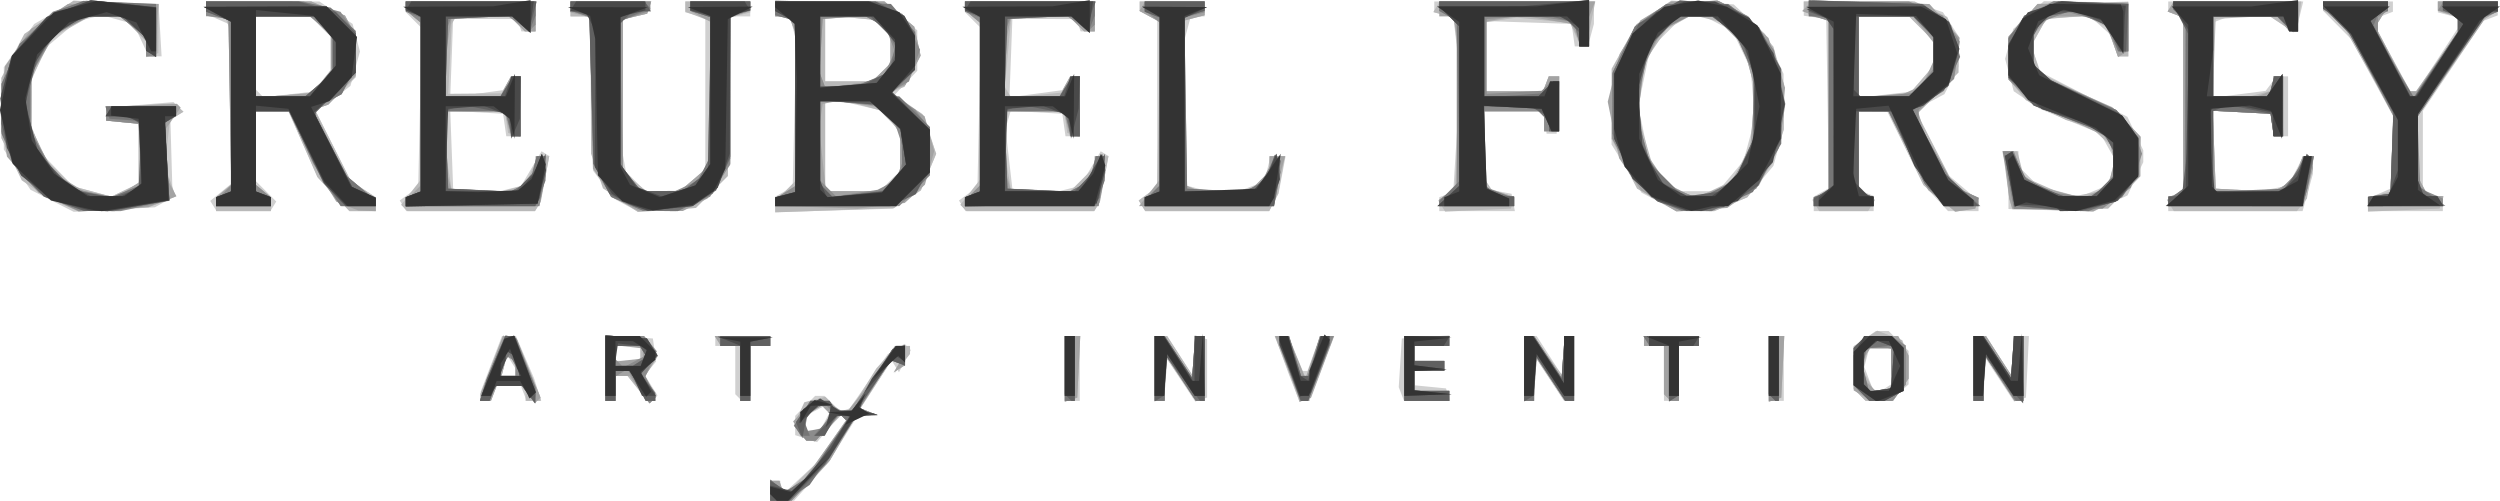 <?xml version="1.0" encoding="UTF-8" standalone="no"?>
<!-- Created with Inkscape (http://www.inkscape.org/) -->

<svg
   version="1.1"
   id="svg1"
   width="500.706"
   height="100.289"
   viewBox="0 0 500.706 100.289"
   xmlns="http://www.w3.org/2000/svg"
   xmlns:svg="http://www.w3.org/2000/svg">
  <defs
     id="defs1" />
  <g
     id="g1"
     transform="translate(0.261,-41.005)">
    <g
       id="g2"
       transform="translate(0,-167.706)">
      <path
         style="fill:#d0d0d0;fill-opacity:1"
         d="m 154,307 v -2 h 0.917 0.917 l 0.452,1.25 0.452,1.25 3.231,-3 3.231,-3 2.997,-4.32 2.997,-4.32 -0.545,-0.545 -0.545,-0.545 -2.36,2.744 -2.36,2.744 -2.191,-0.696 L 159,295.865 V 293.933 292 l 2,-2 2,-2 h 0.929 0.929 l 1.58,1.58 1.58,1.58 0.943,-0.33 0.943,-0.33 3.798,-5.409 3.798,-5.409 1.702,-1.056 1.702,-1.056 0.629,0.629 0.629,0.629 -1.189,2.221 -1.188,2.221 -0.737,-1.192 -0.737,-1.192 -3.125,4.805 -3.125,4.805 1.72,0.682 1.72,0.682 -2,0.072 -2,0.072 -2.991,4.748 -2.991,4.748 -3.376,3.75 -3.376,3.75 H 156.384 154 Z m 10.93,-13.869 1,-1.869 -0.596,-0.596 -0.596,-0.596 -1.869,1 -1.869,1 V 293.535 295 h 1.465 1.465 z M 96,288.089 v -0.911 L 98.139,281.589 100.278,276 h 1.397 1.397 l 1.82,4.25 1.82,4.25 0.712,2.25 0.712,2.25 h -1.46 -1.46 l -0.576,-1.5 -0.576,-1.5 h -2.424 -2.424 l -0.576,1.5 -0.576,1.5 H 97.031 96 Z m 6.985,-4.839 -0.015,-0.75 -0.846,-1.335 -0.846,-1.335 -0.545,2.085 L 100.187,284 H 101.594 103 Z M 121,282.445 v -6.555 l 4.75,0.305 4.75,0.305 0.327,2.305 0.327,2.305 -1.134,1.367 -1.134,1.367 1.27,2.033 1.27,2.033 -0.802,0.795 -0.802,0.795 -2.198,-2.75 -2.198,-2.75 H 124.212 123 v 2.5 2.5 h -1 -1 z M 128,279.5 V 278 h -2.5 -2.5 v 1.5 1.5 h 2.5 2.5 z m 19.667,8.833 L 147,287.667 V 282.833 278 h -2 -2 v -1 -1 h 5.5 5.5 v 1 1 h -2 -2 v 5.5 5.5 h -0.833 -0.833 z M 213,282.5 V 276 h 1.5 1.5 v 6.5 6.5 h -1.5 -1.5 z m 18,0 V 276 l 1.25,0.007 1.25,0.007 2.734,4.243 2.734,4.243 0.016,-4.333 0.016,-4.333 1.25,0.417 1.25,0.417 v 5.833 5.833 l -1.193,0.398 -1.193,0.398 -2.807,-4.258 -2.807,-4.258 -0.307,4.193 L 232.885,289 H 231.942 231 Z m 27.904,3.831 -1.108,-2.831 -1.354,-3.75 -1.354,-3.75 h 1.391 1.391 l 1.266,3.5 1.266,3.5 H 261 h 0.598 l 1.266,-3.5 1.266,-3.5 h 1.422 1.422 l -2.316,6.193 -2.316,6.193 -1.164,0.388 -1.164,0.388 z m 21.504,1.292 -0.528,-1.377 0.31,-4.873 L 280.5,276.5 l 4.75,-0.305 4.75,-0.305 V 276.945 278 h -3.5 -3.5 v 1.5 1.5 h 3 3 v 1 1 h -3 -3 v 1.437 1.437 l 3.173,0.313 3.173,0.313 0.41,1.25 0.41,1.25 h -4.615 -4.615 z M 305,282.5 V 276 l 1.25,0.007 1.25,0.007 2.734,4.243 2.734,4.243 0.016,-4.25 L 313,276 h 1 1 v 6.5 6.5 h -0.986 -0.986 l -2.764,-4.193 -2.764,-4.193 -0.307,4.193 L 306.885,289 H 305.942 305 Z m 28,1 V 278 h -2 -2 v -1 -1 h 5.5 5.5 v 1 1 h -2 -2 v 5.5 5.5 h -1.5 -1.5 z m 21,-1 V 276 h 1.5 1.5 v 6.5 6.5 h -1.5 -1.5 z m 18.2,5.3 -1.2,-1.2 v -4.243 -4.243 l 2.223,-1.557 2.223,-1.557 h 1.278 H 378 l 2,2 2,2 v 3.345 3.345 l -1.829,1.655 L 378.343,289 H 375.871 373.4 Z m 5.624,-1.67 1.324,-0.84 -0.324,-3.395 L 378.5,278.5 l -2.12,-0.302 -2.12,-0.302 -0.565,2.16 -0.565,2.16 0.91,2.393 0.91,2.393 0.775,-0.015 0.775,-0.015 z M 395,282.5 V 276 l 1.25,0.007 1.25,0.007 2.734,4.243 2.734,4.243 0.016,-4.25 L 403,276 h 1.548 1.548 l -0.298,6.171 -0.298,6.171 -1.193,0.394 -1.193,0.394 -2.807,-4.258 -2.807,-4.258 -0.307,4.193 L 396.885,289 H 395.942 395 Z M 10.168,248.924 5.837,246.71 3.168,242.678 0.5,238.646 v -8.237 -8.237 l 3.042,-4.328 3.042,-4.328 3.958,-2.278 3.958,-2.278 8.5,0.27 8.5,0.27 0.302,5.25 0.302,5.25 -1.302,-0.022 -1.302,-0.022 -1.5,-3.214 -1.5,-3.214 -3.183,-0.889 -3.183,-0.889 -2.49,0.625 -2.49,0.625 -3.213,2.704 -3.213,2.704 -1.364,3.265 L 6,224.936 v 4.467 4.467 l 1.061,2.815 1.061,2.815 3.154,3.269 3.154,3.269 3.807,1.025 3.807,1.025 2.729,-1.308 L 27.5,245.473 V 239.487 233.5 L 24.25,233.187 21,232.873 v -1.3 -1.3 l 6.75,-0.557 6.75,-0.557 0.992,0.962 0.992,0.962 -1.311,0.81 -1.311,0.81 0.227,7.77 0.227,7.77 -1.78,0.996 -1.78,0.996 -8.127,0.45 L 14.5,251.137 Z m 32.314,1.048 -0.635,-1.028 2.11,-1.722 L 46.067,245.5 45.783,229.5 45.5,213.5 43.25,212.513 41,211.526 V 210.263 209 h 11.352 11.352 l 3.329,2.25 3.329,2.25 0.735,2.761 0.735,2.761 -0.951,3.444 -0.951,3.444 -2.516,1.979 -2.516,1.979 -1.068,0.356 -1.068,0.356 3.62,7.188 3.62,7.188 2.499,1.637 L 75,248.23 V 249.615 251 H 72.368 69.736 L 66.58,247.653 63.423,244.307 60.462,237.68 57.5,231.054 54.25,231.027 51,231 v 7 7 l 2.036,2.036 2.036,2.036 -0.595,0.964 L 53.882,251 H 48.5 43.118 Z M 64.25,224.916 66,222.778 V 219.389 216 l -2,-2 -2,-2 H 56.5 51 v 7.333 7.333 l 0.75,0.767 0.75,0.767 5,-0.574 5,-0.574 z m 16.209,25.017 -0.659,-1.067 1.85,-1.353 L 83.5,246.161 83.851,230.253 84.202,214.345 82.601,212.744 81,211.143 V 210.071 209 h 13 13 v 3 3 h -1.417 -1.417 l -0.411,-1.233 -0.411,-1.233 -6.422,-0.017 L 90.5,212.5 l -0.294,7.85 -0.294,7.85 5.294,-0.717 5.294,-0.717 0.8,-1.383 L 102.099,224 H 103.05 104 v 6 6 h -1.43 -1.43 l -0.32,-2.25 -0.32,-2.25 -5.293,-0.304 -5.293,-0.304 0.293,7.804 L 90.5,246.5 l 4.42,0.316 4.42,0.316 2.383,-0.598 2.383,-0.598 2.045,-3.466 2.045,-3.466 0.776,0.48 0.776,0.48 -0.857,4.585 -0.857,4.585 -0.577,0.933 L 106.882,251 H 94 81.118 Z M 125.096,249.792 122.693,248.5 120.596,245.681 118.5,242.861 118.18,227.431 117.859,212 H 115.93 114 v -1.5 -1.5 h 8.083 8.083 l -0.407,1.222 -0.407,1.222 -2.426,0.571 -2.426,0.571 -0.299,11.957 -0.299,11.957 0.605,3.306 0.605,3.306 1.944,1.944 L 129,247 h 3.365 3.365 l 2.635,-2.073 L 141,242.855 v -15.311 -15.311 l -2,-0.523 -2,-0.523 V 210.094 209 h 6.5 6.5 v 1.5 1.5 h -1.931 -1.931 l -0.319,15.983 -0.319,15.983 -3.202,3.199 -3.202,3.199 -5.798,0.359 -5.798,0.359 z M 155,249.655 v -1.556 l 1.75,-0.978 1.75,-0.978 0.345,-14.625 0.345,-14.625 -0.614,-2.446 L 157.962,212 H 156.481 155 v -1.5 -1.5 h 10.984 10.984 l 3.243,2.898 3.243,2.898 v 4.046 4.046 l -2.226,2.369 -2.226,2.369 2.959,2.187 2.959,2.187 1.138,3.798 1.138,3.798 -1.514,3.624 -1.514,3.624 -2.789,1.828 -2.789,1.828 -11.795,0.355 L 155,251.211 Z M 178,245 l 2,-2 v -3.889 -3.889 l -1.75,-2.16 -1.75,-2.16 -4,-0.927 -4,-0.927 -1.75,-0.024 L 165,229 v 9 9 h 5.5 5.5 z M 176.171,223.345 178,221.69 v -3.223 -3.223 l -1.533,-1.272 -1.533,-1.272 -4.967,-0.477 L 165,211.746 V 218.373 225 h 4.671 4.671 z m 16.288,26.588 -0.659,-1.067 1.85,-1.353 1.85,-1.353 0.351,-15.908 0.351,-15.908 -1.601,-1.601 L 193,211.143 V 210.071 209 h 13 13 v 3 3 h -1.417 -1.417 l -0.411,-1.233 -0.411,-1.233 -6.422,-0.017 -6.422,-0.017 -0.294,7.85 -0.294,7.85 5.294,-0.717 5.294,-0.717 0.8,-1.383 L 214.099,224 H 215.05 216 v 6 6 h -1.43 -1.43 l -0.32,-2.25 -0.32,-2.25 -5.167,-0.299 -5.167,-0.299 -0.522,1.799 -0.522,1.799 0.689,6 0.689,6 4.42,0.316 4.42,0.316 2.383,-0.598 2.383,-0.598 2.045,-3.466 2.045,-3.466 0.776,0.48 0.776,0.48 -0.857,4.585 -0.857,4.585 -0.577,0.933 L 218.882,251 H 206 193.118 Z m 36,0 -0.659,-1.067 1.85,-1.352 1.85,-1.352 v -16.65 -16.65 l -1.75,-0.981 -1.75,-0.981 V 209.95 209 h 6.5 6.5 v 1.5 1.5 h -1.383 -1.383 l -0.603,2.25 -0.603,2.25 -0.014,14.633 -0.014,14.633 2.25,0.603 2.25,0.603 3.185,0.014 3.185,0.014 2.537,-0.965 2.537,-0.965 0.636,-2.535 L 254.217,240 h 1.503 1.503 l -0.7,3.732 -0.7,3.732 -0.946,1.768 L 253.93,251 h -12.406 -12.406 z M 288,249.607 v -1.393 l 1.397,-0.536 1.397,-0.536 0.715,-11.449 0.715,-11.449 -0.7,-6.028 -0.7,-6.028 -1.913,-0.5 L 287,211.187 V 210.094 209 h 16 16 l -0.014,2.25 -0.014,2.25 -0.603,2.25 -0.603,2.25 h -1.314 -1.314 L 314.82,215.75 314.5,213.5 305.75,213.211 297,212.922 V 219.961 227 h 5.893 5.893 l 0.576,-1.5 0.576,-1.5 h 1.081 1.081 l -0.3,5.75 -0.3,5.75 h -1 -1 L 309.18,233.25 308.861,231 H 302.93 297 l 0.015,6.75 0.015,6.75 0.735,1.134 0.735,1.134 1.989,0.377 1.989,0.377 0.335,1.739 L 303.147,251 H 295.573 288 Z m 43.984,-0.463 -3.484,-1.856 -3,-4.816 -3,-4.816 V 230.078 222.5 l 2.5,-4.461 2.5,-4.461 3.5,-2.376 3.5,-2.376 6.233,0.384 6.233,0.384 3.143,2.954 3.143,2.954 1.852,4 1.852,4 0.016,5.5 0.016,5.5 -1.033,3.719 -1.033,3.719 -2.665,3.167 -2.665,3.167 -3.265,1.364 -3.265,1.364 h -3.798 -3.798 z m 14.4,-5.19 2.563,-3.045 1.13,-4.197 1.13,-4.197 -0.426,-5.008 -0.426,-5.008 -1.813,-3.794 -1.813,-3.794 -2.816,-1.456 L 341.099,212 H 338.95 336.8 l -3.284,3.284 -3.284,3.284 -1.187,5.716 -1.187,5.716 1.181,5.687 1.181,5.687 2.813,2.813 2.813,2.813 h 3.988 3.988 z M 363,249.55 v -1.45 l 1.525,-0.853 1.525,-0.853 -0.275,-16.946 L 365.5,212.5 363.25,212.18 361,211.861 V 210.43 209 h 10.851 10.851 l 3.083,1.075 3.083,1.075 1.566,2.39 1.566,2.39 v 3.085 3.085 l -1.415,2.736 -1.415,2.736 -2.585,1.384 L 384,230.338 v 0.86 0.86 l 2.947,5.838 2.947,5.838 3.053,2.569 L 396,248.871 V 249.935 251 h -3.048 -3.048 l -2.49,-2.687 -2.49,-2.687 -3.614,-7.313 L 377.696,231 H 374.848 372 v 7.893 7.893 l 1.5,0.576 1.5,0.576 V 249.469 251 h -6 -6 z m 21.75,-25.075 2.25,-2.586 v -2.49 -2.49 L 384.545,214.455 382.091,212 H 377.045 372 v 8.139 8.139 l 5.25,-0.609 5.25,-0.609 z M 402,247.912 V 245.25 L 401.375,242.125 400.75,239 h 1.625 1.625 v 1.5 1.5 l 1.947,1.947 1.947,1.947 4.174,1.124 4.174,1.124 2.892,-1.198 2.892,-1.198 0.641,-2.554 0.641,-2.554 -1.441,-2.569 -1.441,-2.569 -6.083,-2.5 -6.083,-2.5 -2.603,-1.755 -2.603,-1.755 -0.863,-3.245 -0.863,-3.245 0.817,-3 0.817,-3 3.064,-2.776 3.064,-2.776 8.455,0.144 L 426,209.236 V 214.618 220 h -1.025 -1.025 l -0.86,-2.25 -0.86,-2.25 -2.013,-1.812 -2.013,-1.812 -4.32,0.312 -4.32,0.312 -1.436,2.569 -1.436,2.569 0.662,2.638 0.662,2.638 8.904,4.599 8.904,4.599 1.587,3.345 1.587,3.345 V 240 v 1.198 l -1.577,3.324 -1.577,3.324 -3.378,1.603 -3.378,1.603 -8.545,-0.239 L 402,250.574 Z m 32,1.695 v -1.393 l 1.5,-0.576 1.5,-0.576 v -17.424 -17.424 l -1.5,-0.576 -1.5,-0.576 V 210.031 209 h 13.519 13.519 l -0.66,2.75 -0.66,2.75 -0.295,0.352 -0.295,0.352 -2.287,-1.602 -2.287,-1.602 h -4.196 -4.196 l -1.582,0.607 L 443,213.214 v 7.522 7.522 l 5.25,-0.674 5.25,-0.674 1.11,-1.455 L 455.72,224 H 456.86 458 v 6 6 h -1.43 -1.43 l -0.32,-2.25 -0.32,-2.25 -5.793,-0.301 -5.793,-0.301 0.293,7.801 0.293,7.801 3.956,0.323 3.956,0.323 3.292,-0.617 3.292,-0.617 1.528,-2.955 L 461.051,240 H 462.026 463 l -0.006,1.75 -0.006,1.75 -1.041,3.75 -1.041,3.75 H 447.453 434 Z m 40,0.13 v -1.263 l 2.25,-0.987 2.25,-0.987 0.293,-7.218 0.293,-7.218 -4.249,-7.782 -4.249,-7.782 -2.794,-2.827 L 465,210.846 V 209.923 209 h 7 7 v 1.031 1.031 l -1.5,0.576 -1.5,0.576 v 1.464 1.464 l 3.25,5.917 3.25,5.917 0.633,0.012 0.633,0.012 4.117,-6.32 L 492,214.361 v -1.064 -1.064 l -2,-0.523 -2,-0.523 V 210.094 209 h 6 6 v 1.393 1.393 l -1.437,0.551 -1.437,0.551 -6.063,9.017 -6.063,9.017 v 8.132 8.132 l 2,0.523 2,0.523 V 249.617 251 h -7.5 -7.5 z"
         id="path9" />
      <path
         style="fill:#b9b9b9;fill-opacity:1"
         d="m 154,307 v -2 h 1 1 v 1 1 h 0.864 0.864 l 2.756,-2.75 2.756,-2.75 2.977,-4.32 2.977,-4.32 -0.49,-0.49 -0.49,-0.49 -2.561,2.561 L 163.091,297 h -0.923 -0.923 l -1.269,-1.53 -1.269,-1.53 1.062,-2.332 1.062,-2.332 2.102,-0.55 2.102,-0.55 1.411,1.411 1.411,1.411 h 1.059 1.059 l 2.636,-4.25 2.636,-4.25 2.051,-2.25 2.051,-2.25 H 180.674 182 v 0.809 0.809 l -1.574,1.941 -1.574,1.941 0.633,-1.25 0.633,-1.25 h -0.941 -0.941 l -3.088,4.747 -3.088,4.747 1.72,0.682 1.72,0.682 -2.155,0.07 -2.155,0.07 -2.641,4.506 -2.641,4.506 -3.8,3.994 L 158.31,309 H 156.155 154 Z m 11.035,-13.542 1.28,-1.542 L 165.2,290.8 l -1.115,-1.115 -1.542,1.28 L 161,292.245 V 293.622 295 h 1.378 1.378 z M 96,288.289 v -0.711 l 2.25,-5.813 2.25,-5.813 1.345,0.274 1.345,0.274 2.405,5.92 L 108,288.34 V 288.67 289 h -1.5 -1.5 v -1.5 -1.5 h -2.893 -2.893 l -0.576,1.5 -0.576,1.5 H 97.031 96 Z m 7,-5.73 v -1.441 l -0.886,-0.548 -0.886,-0.548 -0.52,1.989 L 100.187,284 H 101.594 103 Z m 18,-0.117 v -6.558 l 4.148,0.307 4.148,0.307 1.095,1.747 1.095,1.747 -1.266,2.026 -1.266,2.026 1.104,2.063 1.104,2.063 -0.671,0.664 -0.671,0.664 -2.198,-2.75 -2.198,-2.75 H 124.212 123 v 2.5 2.5 h -1 -1 z M 128,279.5 V 278 h -2.5 -2.5 v 1.5 1.5 h 2.5 2.5 z m 20,4 V 278 h -1.941 -1.941 L 143.5,277 142.882,276 H 148.441 154 v 1 1 h -2 -2 v 5.5 5.5 h -1 -1 z m 65,-0.917 V 276 h 1.548 1.548 l -0.298,6.171 -0.298,6.171 -1.25,0.413 -1.25,0.413 z M 231,282.5 V 276 l 1.25,0.007 1.25,0.007 2.734,4.243 2.734,4.243 0.016,-4.25 L 239,276 h 1 1 v 6.5 6.5 h -0.864 -0.864 l -2.886,-4.18 -2.886,-4.18 -0.307,4.18 L 232.885,289 H 231.942 231 Z m 28.342,4.833 -0.659,-1.833 -1.827,-4.75 -1.827,-4.75 h 1.377 1.377 l 1.739,4.25 1.739,4.25 1.453,-4.25 1.453,-4.25 h 1.371 1.371 l -2.335,6.21 -2.335,6.21 -1.119,0.373 -1.119,0.373 z M 281,282.5 V 276 h 4.5 4.5 v 1 1 h -3.5 -3.5 v 1.5 1.5 h 3 3 v 1 1 h -3 -3 v 2 2 h 3.5 3.5 v 1 1 h -4.5 -4.5 z m 24,0 V 276 h 0.913 0.913 l 3.087,4.197 L 313,284.394 V 280.197 276 h 1 1 v 6.5 6.5 h -0.986 -0.986 l -2.764,-4.193 -2.764,-4.193 -0.307,4.193 L 306.885,289 H 305.942 305 Z m 28.667,5.833 L 333,287.667 V 282.833 278 h -2 -2 v -1 -1 h 5.5 5.5 v 1 1 h -2 -2 v 5.5 5.5 h -0.833 -0.833 z M 354,282.583 V 276 h 1.548 1.548 l -0.298,6.171 -0.298,6.171 -1.25,0.413 -1.25,0.413 z M 372.2,287.8 371,286.6 v -4.277 -4.277 l 2.365,-1.55 2.365,-1.55 2.499,0.95 2.499,0.95 0.636,1.658 0.636,1.658 v 2.196 2.196 l -1.557,2.223 L 378.887,289 H 376.143 373.4 Z m 6.3,-5.314 V 278.5 l -2.215,-0.315 -2.215,-0.315 -0.62,2.472 -0.62,2.472 1.153,2.153 1.153,2.153 1.683,-0.324 1.683,-0.324 z M 395,282.5 V 276 l 1.25,0.007 1.25,0.007 2.734,4.243 2.734,4.243 0.016,-4.25 L 403,276 h 1 1 v 6.5 6.5 h -0.882 -0.882 l -3.107,-4.75 -3.107,-4.75 -0.012,4.75 L 397,289 h -1 -1 z M 12.5,249.734 9.5,248.5 6.799,246.667 4.098,244.834 2.049,240.601 0,236.369 v -6.027 -6.027 L 2.307,219.907 4.614,215.5 l 4.932,-3.334 4.932,-3.334 8.511,0.387 8.511,0.387 -0.023,4.871 -0.023,4.871 -1.227,0.409 L 29,220.167 v -1.629 -1.629 L 26.545,214.455 24.091,212 h -3.159 -3.159 l -3.886,2.184 -3.886,2.184 -2,4.132 L 6,224.631 v 4.716 4.716 l 1.36,3.218 1.36,3.218 2.774,2.748 2.774,2.748 3.888,1.047 3.888,1.047 2.729,-1.308 L 27.5,245.473 V 239.487 233.5 L 24.25,233.187 21,232.873 v -1.351 -1.351 l 6.75,-0.378 6.75,-0.378 0.992,0.834 0.992,0.834 -1.351,0.835 -1.351,0.835 -0.513,4.554 -0.513,4.554 1.084,3.109 1.084,3.109 -2.712,1.082 -2.712,1.082 -7,0.363 -7,0.363 z M 43,249.622 v -1.378 L 44.5,247 46,245.755 V 230.459 215.164 L 45.393,213.582 44.786,212 H 42.893 41 v -1.5 -1.5 h 10.532 10.532 l 3.387,1.415 3.387,1.415 1.08,2.019 L 71,215.869 v 4.143 4.143 l -2.76,2.76 -2.76,2.76 -1.359,0.453 -1.359,0.453 3.62,7.188 3.62,7.188 2.499,1.637 L 75,248.23 V 249.615 251 H 72.368 69.736 L 66.513,247.583 63.291,244.166 60.423,237.583 57.555,231 H 54.277 51 v 7.378 7.378 L 52.5,247 54,248.245 V 249.622 251 H 48.5 43 Z M 64.166,225.043 66,222.778 V 219.389 216 l -2,-2 -2,-2 H 56.5 51 v 8.124 8.124 l 5.666,-0.47 5.666,-0.47 z m 16.533,25.323 -0.634,-0.634 1.967,-2.501 L 84,244.73 v -15.743 -15.743 L 82.5,212 81,210.755 V 209.878 209 h 13 13 v 3 3 h -1.071 -1.071 l -1.5,-1.5 -1.5,-1.5 h -5.37 -5.37 l -0.456,0.75 -0.456,0.75 -0.353,7 -0.353,7 5.347,-0.048 5.347,-0.048 0.953,-1.702 L 102.099,224 H 103.05 104 v 6.083 6.083 l -1.25,-0.412 -1.25,-0.412 -0.32,-2.172 L 100.861,231 H 94.93 89 l 0.011,4.25 0.011,4.25 0.62,3.75 0.62,3.75 5.119,-0.014 5.119,-0.014 2.214,-0.593 2.214,-0.593 1.281,-2.893 1.28,-2.893 h 1.127 1.127 l -0.853,4.567 -0.853,4.567 -0.577,0.933 L 106.882,251 H 94.108 81.333 Z M 124,248.804 120.5,246.431 119.306,242.965 118.113,239.5 118.056,225.75 118,212 h -2 -2 v -1.5 -1.5 h 8.083 8.083 l -0.407,1.222 -0.407,1.222 -2.426,0.575 -2.426,0.575 v 15.292 15.292 l 2.361,1.91 2.361,1.91 h 3.333 3.333 l 2.806,-2.412 2.806,-2.412 0.344,-14.577 0.344,-14.577 -2.594,-0.986 L 137,211.049 V 210.025 209 h 6.5 6.5 v 1.094 1.094 l -1.933,0.505 -1.933,0.505 -0.317,15.884 -0.317,15.884 -3.202,3.199 -3.202,3.199 -5.798,0.406 L 127.5,251.177 Z m 31,1.319 V 249 l 2,-2 2,-2 V 230.082 215.164 L 158.393,213.582 157.786,212 H 156.393 155 v -1.5 -1.5 h 10.923 10.923 l 3.003,2.527 3.003,2.527 0.637,2.9 0.637,2.9 -1.616,3.124 -1.616,3.124 -1.441,0.553 -1.441,0.553 3.243,2.178 3.243,2.178 1.376,3.967 1.376,3.967 -1.542,3.672 -1.542,3.672 -2.713,1.778 -2.713,1.778 -11.87,0.423 L 155,251.247 Z M 178,245 l 2,-2 v -3.777 -3.777 l -1.529,-2.184 -1.529,-2.184 -3.721,-1.033 -3.721,-1.033 -2.25,-0.006 L 165,229 v 9 9 h 5.5 5.5 z M 176.171,223.345 178,221.69 v -3.223 -3.223 l -1.533,-1.272 -1.533,-1.272 -4.967,-0.477 L 165,211.746 V 218.373 225 h 4.671 4.671 z m 16.528,27.021 -0.634,-0.634 1.967,-2.501 L 196,244.73 v -15.743 -15.743 L 194.5,212 193,210.755 V 209.878 209 h 13 13 v 3 3 h -1.071 -1.071 l -1.5,-1.5 -1.5,-1.5 h -5.785 -5.785 l -0.657,7.073 -0.657,7.073 0.644,1.042 0.644,1.042 5.005,-0.481 5.005,-0.481 0.914,-1.634 L 214.099,224 H 215.05 216 v 6.083 6.083 l -1.25,-0.412 -1.25,-0.412 -0.32,-2.172 L 212.861,231 H 206.93 201 l 0.011,4.25 0.011,4.25 0.62,3.75 0.62,3.75 h 5.915 5.915 l 2.455,-2.455 L 219,242.091 V 241.045 240 h 1.371 1.371 l -0.853,4.567 -0.853,4.567 -0.577,0.933 L 218.882,251 h -12.774 -12.774 z m 35.759,-0.433 -0.659,-1.067 1.85,-1.351 1.85,-1.351 0.316,-16.512 0.316,-16.512 -2.066,-1.106 L 228,210.93 V 209.965 209 h 6.5 6.5 v 1.383 1.383 l -2,0.523 -2,0.523 v 16.487 16.487 l 1.582,0.607 L 240.164,247 H 245.082 250 l 2,-2 2,-2 v -1.5 -1.5 h 1.545 1.545 l -0.677,3.75 -0.677,3.75 -0.904,1.75 -0.904,1.75 h -12.406 -12.406 z m 60.027,0.044 -0.686,-1.11 1.672,-1.223 1.672,-1.223 0.567,-11.519 0.567,-11.519 -0.698,-5.591 -0.698,-5.591 -2.041,-0.534 -2.041,-0.534 0.66,-1.067 L 288.118,209 H 303.684 319.25 l -0.625,3.125 -0.625,3.125 v 1.375 1.375 h -0.839 -0.839 l -1.071,-2.351 -1.071,-2.351 -5.339,-0.532 -5.339,-0.532 -3.25,0.496 L 297,213.227 V 220.113 227 h 5.893 5.893 l 0.576,-1.5 0.576,-1.5 H 310.969 312 v 5.5 5.5 h -1.5 -1.5 v -2 -2 h -6 -6 l 0.015,6.75 0.015,6.75 0.735,1.115 0.735,1.115 2.305,0.72 2.305,0.72 -0.385,1.165 -0.385,1.165 -6.584,0.294 -6.584,0.294 z m 43.073,-1.244 -3.941,-2.234 -2.559,-4.975 -2.559,-4.975 0.038,-7.027 0.038,-7.027 2.462,-4.459 2.462,-4.459 3.398,-2.289 3.398,-2.289 h 4.902 4.902 l 2.831,1.464 2.831,1.464 2.581,3.067 2.581,3.067 1.033,3.719 1.033,3.719 0.006,4.601 0.006,4.601 -1.138,3.399 -1.138,3.399 -2.494,3.356 -2.494,3.356 -3.336,1.394 -3.336,1.394 -3.782,-0.016 -3.782,-0.017 z m 11.963,-2.311 3.324,-1.577 1.764,-3.673 1.764,-3.673 0.416,-5.511 0.416,-5.511 -1.172,-4.354 -1.172,-4.354 -2.344,-2.344 -2.344,-2.344 -2.767,-0.694 -2.767,-0.694 -2.547,1.429 -2.547,1.429 -2.207,3.275 -2.207,3.275 -0.668,5.343 -0.668,5.343 1.571,5.403 1.571,5.403 2.281,2.076 2.281,2.076 1.5,0.548 1.5,0.548 0.849,0.079 0.849,0.079 z m 19.897,3.446 -0.699,-1.132 1.64,-0.918 L 366,246.901 V 229.926 212.951 L 363.5,212 361,211.049 V 210.025 209 h 11.099 11.099 l 3.263,1.548 3.263,1.548 1.139,2.499 1.139,2.499 v 3.071 3.071 l -4.133,4.132 -4.133,4.132 3.776,7.336 3.776,7.336 2.383,1.086 2.383,1.086 -0.354,1.078 -0.354,1.078 -2.034,0.301 -2.034,0.301 -3.147,-2.648 -3.147,-2.648 -3.561,-7.404 L 377.86,231 H 374.93 372 v 7.95 7.95 l 1.64,0.918 1.64,0.918 -0.699,1.132 L 373.882,251 H 369 364.118 Z M 384.691,224.573 387,221.888 v -2.49 -2.49 L 384.545,214.455 382.091,212 H 377.045 372 v 8.127 8.127 l 5.191,-0.499 5.191,-0.499 z m 17.784,24.999 -0.325,-1.071 -0.636,-4.75 -0.636,-4.75 h 1.453 1.453 l 0.646,2.573 0.646,2.573 4.565,2.019 4.565,2.019 3.385,-0.635 3.385,-0.635 1.012,-1.891 L 423,243.131 v -2.391 -2.391 l -2.25,-2.059 -2.25,-2.059 -2.5,-0.743 -2.5,-0.743 -4,-1.975 -4,-1.975 -1.728,-2.147 -1.728,-2.147 -0.022,-4.234 -0.022,-4.234 2.916,-3.266 2.916,-3.266 9.084,-0.227 L 426,209.046 V 214.523 220 h -1.052 -1.052 l -0.996,-2.857 -0.996,-2.857 -2.27,-1.215 -2.27,-1.215 -3.901,0.321 -3.901,0.321 -1.498,2.682 -1.498,2.682 0.975,2.818 0.975,2.818 7.492,3.625 7.492,3.625 2.477,2.682 2.477,2.682 v 3.947 3.947 l -3.247,3.247 -3.247,3.247 -9.581,0.071 -9.581,0.071 z m 31.944,0.297 -0.699,-1.132 1.64,-0.918 L 437,246.901 V 229.557 212.214 l -1.563,-0.6 -1.563,-0.6 0.622,-1.007 0.622,-1.007 h 12.768 12.768 l -0.44,3 -0.44,3 h -0.422 -0.422 l -2.374,-1.555 -2.374,-1.555 -5.341,0.305 L 443.5,212.5 l -0.292,7.75 -0.292,7.75 3.792,-0.014 3.792,-0.014 2.25,-0.603 2.25,-0.603 V 225.383 224 h 1 1 v 6 6 h -0.93 -0.93 l -0.32,-2.25 -0.32,-2.25 -5.793,-0.301 -5.793,-0.301 0.293,7.801 0.293,7.801 5.724,0.299 5.724,0.299 2.074,-1.11 2.074,-1.11 0.927,-2.439 L 460.95,240 h 1.113 1.113 l -0.701,4.25 -0.701,4.25 -1.009,1.25 -1.009,1.25 H 447.437 435.118 Z M 474,249.652 v -1.435 l 2.5,-0.627 2.5,-0.627 v -7.773 -7.773 L 473.922,222.458 468.844,213.5 466.922,212.128 465,210.756 V 209.878 209 h 6.5 6.5 v 0.514 0.514 l -1.25,2.015 -1.25,2.015 3.448,6.471 3.448,6.471 h 0.605 0.605 l 4.197,-5.951 L 492,215.098 v -1.481 -1.481 L 490,211.5 488,210.865 V 209.933 209 h 6 6 v 0.95 0.95 l -1.296,0.8 -1.296,0.8 -6.704,9.75 L 484,231.999 v 6.066 6.066 l 1.035,1.934 1.035,1.934 h 1.548 1.548 l -0.413,1.25 -0.413,1.25 -7.17,0.294 L 474,251.088 Z"
         id="path8" />
      <path
         style="fill:#a3a3a3;fill-opacity:1"
         d="m 154,307 v -2 h 0.917 0.917 l 0.352,1.057 0.352,1.057 1.766,-0.678 1.766,-0.678 4.585,-6.425 4.585,-6.425 -0.611,-0.611 -0.611,-0.611 -2.532,2.733 -2.532,2.733 -1.156,-0.385 -1.156,-0.385 -1.029,-1.632 -1.029,-1.632 1.863,-2.059 L 162.31,289 h 1.359 1.359 l 2.052,1.25 2.052,1.25 1.685,-2.105 1.685,-2.105 3.229,-4.645 L 178.959,278 H 179.979 181 v 1.941 1.941 l -1.155,0.714 -1.155,0.714 0.714,-1.155 L 180.118,281 h -1.081 -1.081 l -2.999,4.729 -2.999,4.729 1.771,0.7 1.771,0.7 -2.155,0.07 -2.155,0.07 -2.641,4.506 -2.641,4.506 -3.8,3.994 L 158.31,309 H 156.155 154 Z m 11.035,-13.542 1.28,-1.542 L 165.2,290.8 l -1.115,-1.115 -1.542,1.28 L 161,292.245 V 293.622 295 h 1.378 1.378 z M 96,288.289 v -0.711 l 2.25,-5.813 2.25,-5.813 1.345,0.274 1.345,0.274 2.404,5.918 2.404,5.918 -0.581,0.581 -0.581,0.581 L 105.558,287.748 104.28,286 h -2.533 -2.533 l -0.576,1.5 -0.576,1.5 H 97.031 96 Z m 7,-5.73 v -1.441 l -0.886,-0.548 -0.886,-0.548 -0.52,1.989 L 100.187,284 H 101.594 103 Z m 18,-0.117 v -6.558 l 4.148,0.307 4.148,0.307 1.095,1.747 1.095,1.747 -1.266,2.026 -1.266,2.026 1.104,2.063 1.104,2.063 -0.663,0.663 -0.663,0.663 -2.002,-2.748 L 125.833,284 H 124.417 123 v 2.5 2.5 h -1 -1 z m 7.5,-2.942 v -1 l -2.75,-0.316 -2.75,-0.316 v 1.633 1.633 l 2.75,-0.316 2.75,-0.316 z m 19.5,4 V 278 h -1.941 -1.941 L 143.5,277 142.882,276 H 148.441 154 v 1 1 h -2 -2 v 5.5 5.5 h -1 -1 z m 65,-0.917 V 276 h 1.548 1.548 l -0.298,6.171 -0.298,6.171 -1.25,0.413 -1.25,0.413 z M 231,282.5 V 276 h 0.986 0.986 l 2.764,4.193 2.764,4.193 0.307,-4.193 L 239.115,276 H 240.058 241 v 6.5 6.5 h -0.882 -0.882 l -3.107,-4.75 -3.107,-4.75 -0.012,4.75 L 233,289 h -1 -1 z m 29,6.273 v -0.394 L 257.574,282.19 255.149,276 h 1.274 1.274 l 1.745,4.25 1.745,4.25 1.49,-4.25 1.49,-4.25 h 1.371 1.371 l -2.335,6.21 -2.335,6.21 -1.12,0.373 L 260,289.167 Z M 281,282.5 V 276 h 4.5 4.5 v 1 1 h -3.5 -3.5 v 1.5 1.5 h 3 3 v 1 1 h -3 -3 v 2 2 h 3.5 3.5 v 1 1 h -4.5 -4.5 z m 24,0 V 276 h 0.986 0.986 l 2.764,4.193 2.764,4.193 0.307,-4.193 L 313.115,276 H 314.058 315 v 6.5 6.5 h -0.867 -0.867 l -2.883,-4.25 -2.883,-4.25 -0.307,4.25 -0.307,4.25 H 305.942 305 Z m 28.667,5.833 L 333,287.667 V 282.833 278 h -2 -2 v -1 -1 h 5.5 5.5 v 1 1 h -2 -2 v 5.5 5.5 h -0.833 -0.833 z M 354,282.583 V 276 h 1.548 1.548 l -0.298,6.171 -0.298,6.171 -1.25,0.413 -1.25,0.413 z m 18.75,5.337 -1.75,-1.019 V 282.65 278.4 l 1.2,-1.2 1.2,-1.2 h 3.265 3.265 l 1.035,1.934 1.035,1.934 v 2.343 2.343 l -1.557,2.223 L 378.887,289 376.693,288.97 374.5,288.939 Z M 378.5,282.5 v -3.973 l -1.88,-0.362 -1.88,-0.362 -0.855,1.348 -0.855,1.348 -0.015,2.05 -0.015,2.05 1.229,1.229 1.229,1.229 1.521,-0.293 1.521,-0.293 z m 16.5,0 V 276 l 1.25,0.007 1.25,0.007 2.734,4.243 2.734,4.243 0.016,-4.25 L 403,276 h 1 1 v 6.5 6.5 h -0.882 -0.882 l -3.107,-4.75 -3.107,-4.75 -0.012,4.75 L 397,289 h -1 -1 z M 11.491,249.203 7.483,247.314 4.309,243.699 1.135,240.084 0.445,235.479 -0.246,230.874 0.257,226.414 0.759,221.955 3.363,218.227 5.968,214.5 9.665,212 l 3.697,-2.5 9.069,9.1e-4 9.069,9e-4 -0.1,1.249 L 31.3,212 31.15,216 31,220 h -1 -1 v -1.545 -1.545 L 26.545,214.455 24.091,212 h -3.144 -3.144 l -3.435,1.63 -3.435,1.63 -2.466,4.208 L 6,223.676 v 5.346 5.346 l 2.137,4.413 2.137,4.413 3.113,1.899 3.113,1.899 3.254,0.615 3.254,0.615 2.544,-1.667 2.544,-1.667 -0.298,-5.695 L 27.5,233.5 24.25,233.187 21,232.873 v -1.355 -1.355 l 7.088,-0.332 7.088,-0.332 0.377,0.381 0.377,0.381 -1.465,2.091 L 33,234.445 v 4.843 4.843 l 1.04,1.944 1.04,1.944 -2.79,1.075 -2.79,1.075 -7,0.462 -7,0.462 z m 57.801,0.782 -2.207,-0.889 -2.321,-3.798 L 62.443,241.5 60.051,236.25 57.658,231 H 54.329 51 v 7.378 7.378 L 52.5,247 54,248.245 V 249.122 250 H 48.5 43 v -0.878 -0.878 l 1.524,-1.264 1.524,-1.264 L 45.774,229.108 45.5,212.5 43.25,212.18 41,211.861 V 210.43 209 h 10.532 10.532 l 3.387,1.415 3.387,1.415 1.08,2.019 L 71,215.869 v 3.96 3.96 l -2.75,2.941 -2.75,2.941 -1.474,0.49 -1.474,0.49 3.256,6.614 3.256,6.614 2.968,2.497 L 75,248.871 V 249.935 251 l -1.75,-0.063 -1.75,-0.063 z M 64.166,225.043 66,222.778 V 219.389 216 l -2,-2 -2,-2 H 56.5 51 v 8.124 8.124 l 5.666,-0.47 5.666,-0.47 z m 60.727,24.46 -2.607,-1.417 -1.893,-2.793 L 118.5,242.5 l -0.338,-15.156 -0.338,-15.156 -1.912,-0.5 -1.912,-0.5 V 210.094 209 h 8.083 8.083 l -0.407,1.222 -0.407,1.222 -2.426,0.575 -2.426,0.575 v 15.1 15.1 l 1.905,2.102 1.905,2.102 h 3.789 3.789 l 2.806,-2.411 2.806,-2.411 0.323,-14.515 0.323,-14.515 -2.073,-1.109 L 138,210.93 V 209.965 209 h 6 6 v 0.933 0.933 l -2,0.635 -2,0.635 v 14.785 14.785 l -2.28,3.383 -2.28,3.383 -2.47,1.25 -2.47,1.25 -4.5,-0.025 -4.5,-0.025 z M 163.25,250.21 155,249.919 v -0.719 -0.719 l 2,-1.249 2,-1.249 V 230.573 215.164 L 158.393,213.582 157.786,212 H 156.393 155 v -1.5 -1.5 h 10.923 10.923 l 3.003,2.527 3.003,2.527 0.637,2.9 0.637,2.9 -1.526,2.952 -1.526,2.952 -1.715,0.658 -1.715,0.658 3.632,2.468 3.632,2.468 0.965,3.495 0.965,3.495 -0.925,3.35 -0.925,3.35 -2.026,1.833 -2.026,1.833 -4.719,0.567 L 171.5,250.5 Z M 177.777,245.443 180,243.887 v -4.489 -4.489 l -2.388,-2.388 -2.388,-2.388 -3.512,-0.659 -3.512,-0.659 -1.85,0.353 -1.85,0.353 -0.345,2.437 -0.345,2.437 0.675,6.303 0.675,6.303 h 5.198 5.198 z m -1.417,-22.359 1.89,-1.89 v -2.787 -2.787 l -2.295,-1.858 -2.295,-1.858 -4.58,0.298 L 164.5,212.5 l -0.307,5.381 -0.307,5.381 0.577,1.502 0.577,1.502 4.716,-0.646 4.716,-0.646 z m 155.611,25.881 -3.529,-2.106 -2.215,-3.233 -2.215,-3.233 -1.136,-5.654 -1.136,-5.654 1.205,-4.793 1.205,-4.793 2.07,-3.353 2.07,-3.353 3.105,-1.893 3.105,-1.893 4.816,-0.004 4.816,-0.004 2.184,1.122 2.184,1.122 2.723,2.539 2.723,2.539 1.653,4.977 1.653,4.977 -0.515,5.684 -0.515,5.684 -2.088,4.093 -2.088,4.093 -3.181,2.265 -3.181,2.265 -5.092,0.355 -5.092,0.355 z m 10.853,-2.054 3.122,-1.088 2.147,-3.474 2.147,-3.474 0.491,-6.188 0.491,-6.188 -1.193,-4.408 -1.193,-4.408 -2.842,-2.842 L 343.154,212 h -2.53 -2.53 l -2.627,1.197 -2.627,1.197 -1.8,3.553 -1.8,3.553 -0.694,4.167 -0.694,4.167 0.691,4.61 0.691,4.61 2.162,3.209 2.163,3.209 2.47,1.25 2.47,1.25 0.601,0.015 0.601,0.015 z m 45.826,2.027 -2.733,-2.15 -3.969,-7.894 L 377.978,231 H 374.989 372 v 8.031 8.031 l 1.5,0.576 1.5,0.576 V 249.107 250 h -6 -6 v -0.893 -0.893 l 1.5,-0.576 1.5,-0.576 V 230.007 212.951 l -2.663,-1.012 -2.663,-1.012 1.074,-1.074 1.074,-1.074 11.68,0.371 11.68,0.371 3.022,3.382 3.022,3.382 -0.551,4.108 -0.551,4.108 -3.611,3.309 -3.611,3.309 0.689,2.192 0.689,2.192 3.005,5.337 3.005,5.337 2.381,1.085 2.381,1.085 -0.354,1.078 -0.354,1.078 -1.98,0.294 -1.98,0.294 z m -6.307,-22.049 2.437,-1.11 1.11,-2.437 L 387,220.906 v -1.818 -1.818 L 384.927,214.635 382.855,212 H 377.427 372 v 8 8 h 3.953 3.953 z m 20.117,22.61 -0.29,-1 -0.566,-4.75 -0.566,-4.75 h 1.006 1.006 l 0.871,2.291 0.871,2.291 1.393,1.156 1.393,1.156 4.646,1.243 4.646,1.243 2.537,-1.156 2.537,-1.156 0.636,-2.534 0.636,-2.534 -0.581,-2.317 -0.581,-2.317 -2.277,-1.104 -2.277,-1.104 -5.592,-2.452 -5.592,-2.452 -2.158,-2.316 L 402,224.623 v -4.296 -4.296 l 2.917,-3.266 2.917,-3.266 9.083,-0.112 L 426,209.276 v 4.803 4.803 l -1.026,0.634 -1.026,0.634 -1.079,-3.096 -1.079,-3.096 -1.829,-0.979 L 418.131,212 h -3.911 -3.911 l -1.655,1.829 L 407,215.657 v 3.016 3.016 l 1.75,1.525 1.75,1.525 6.151,2.722 6.151,2.722 2.831,2.954 2.831,2.954 -0.104,3.984 -0.104,3.984 -1.875,2.072 -1.875,2.072 -2.776,1.436 -2.776,1.436 -8.102,-0.288 L 402.749,250.5 Z M 81,249.429 v -0.571 l 1.5,-1.5 1.5,-1.5 V 229.551 213.245 L 82.5,212 81,210.755 V 209.878 209 h 13 13 v 3 3 h -1.071 -1.071 l -1.5,-1.5 -1.5,-1.5 h -5.798 -5.798 l -0.62,3.75 -0.62,3.75 -0.011,4.25 L 89,228 h 5.465 5.465 L 101,226 l 1.07,-2 H 103.035 104 v 6 6 h -0.981 -0.981 l -0.627,-2.5 -0.627,-2.5 H 94.892 89 l 0.014,5.75 0.014,5.75 0.603,2.25 0.603,2.25 H 96.617 103 l 2,-2 2,-2 v -1.5 -1.5 h 1 1 v 1.875 1.875 l -0.625,3.125 L 107.75,250 H 94.375 81 Z m 112,0 v -0.571 l 1.5,-1.5 1.5,-1.5 V 229.551 213.245 L 194.5,212 193,210.755 V 209.878 209 h 13 13 v 3 3 h -1.071 -1.071 l -1.5,-1.5 -1.5,-1.5 H 208.054 202.25 l -0.625,3.125 -0.625,3.125 v 4.875 4.875 h 5.465 5.465 L 213,226 l 1.07,-2 H 215.035 216 v 6 6 h -0.981 -0.981 l -0.627,-2.5 -0.627,-2.5 H 206.892 201 l 0.014,5.75 0.014,5.75 0.603,2.25 0.603,2.25 H 208.617 215 l 2,-2 2,-2 v -1.5 -1.5 h 1 1 v 1.875 1.875 l -0.625,3.125 L 219.75,250 H 206.375 193 Z M 229.927,247.365 232,244.73 v -15.83 -15.83 l -2.028,-1.085 -2.028,-1.085 0.587,-0.95 L 229.118,209 H 235.059 241 v 1.383 1.383 l -2,0.523 -2,0.523 v 16.487 16.487 l 1.582,0.607 L 240.164,247 H 245.082 250 l 2,-2 2,-2 v -1.5 -1.5 h 1.567 1.567 l -0.493,1.75 -0.493,1.75 -0.654,3.25 -0.654,3.25 H 241.348 227.855 Z M 288,249.36 v -0.64 l 1.701,-1.244 1.701,-1.244 0.419,-12.578 0.419,-12.578 -0.681,-4.539 L 290.877,212 H 289.439 288 v -1.5 -1.5 h 15.607 15.607 l -0.607,1.582 L 318,212.164 V 215.082 218 h -0.763 -0.763 l -0.987,-2.25 -0.987,-2.25 -5.167,-0.877 -5.167,-0.877 -3.583,0.672 L 297,213.091 V 220.045 227 h 5.893 5.893 l 0.576,-1.5 0.576,-1.5 H 310.969 312 v 5.5 5.5 h -1.5 -1.5 v -2 -2 h -6 -6 v 7.552 7.552 l 3,1.046 3,1.046 V 249.098 250 h -7.5 -7.5 z m 146,-0.253 v -0.893 l 1.5,-0.576 1.5,-0.576 v -17.424 -17.424 l -1.563,-0.6 -1.563,-0.6 0.622,-1.007 L 435.118,209 H 447.559 460 v 3 3 h -0.878 -0.878 L 457,213.5 455.755,212 H 449.378 443 v 8 8 h 4.418 4.418 l 1.582,-0.607 L 455,226.786 V 225.393 224 h 1 1 v 6 6 h -0.93 -0.93 l -0.32,-2.25 -0.32,-2.25 -5.793,-0.301 -5.793,-0.301 0.293,7.801 0.293,7.801 5.724,0.299 5.724,0.299 2.074,-1.11 2.074,-1.11 0.927,-2.439 L 460.95,240 H 461.975 463 l -0.006,1.25 -0.006,1.25 -1.041,3.75 -1.041,3.75 H 447.453 434 Z m 40,-0.037 v -0.93 l 2.25,-0.32 2.25,-0.32 0.293,-7.801 0.293,-7.801 -4.293,-8.102 -4.293,-8.102 -2.75,-2.77 -2.75,-2.77 V 209.577 209 h 6.5 6.5 v 0.514 0.514 l -1.25,2.004 -1.25,2.004 3.359,6.482 3.359,6.482 h 0.746 0.746 l 4.145,-5.909 L 492,215.182 v -1.524 -1.524 L 490,211.5 488,210.865 V 209.933 209 h 6 6 v 0.95 0.95 l -1.317,0.8 -1.317,0.8 -6.683,9.643 L 484,231.786 v 6.173 6.173 l 1.035,1.934 L 486.07,248 H 487.535 489 v 1 1 h -7.5 -7.5 z"
         id="path7" />
      <path
         style="fill:#8c8c8c;fill-opacity:1"
         d="m 154,306.878 v -2.122 l 1.495,1.241 1.495,1.241 2.312,-1.515 2.312,-1.515 3.859,-5.604 3.859,-5.604 -0.656,-0.656 -0.656,-0.656 -2.462,2.657 L 163.095,297 h -0.925 -0.925 l -1.241,-1.495 -1.241,-1.495 1.641,-2.505 L 162.046,289 h 1.918 1.918 l 0.618,1 0.618,1 1.691,-0.062 1.691,-0.062 4,-6.136 4,-6.136 1.25,-0.385 1.25,-0.385 v 2.052 2.052 l -1.463,-0.561 -1.463,-0.561 -3.058,4.822 -3.058,4.822 1.771,0.7 1.771,0.7 -2.164,0.07 -2.164,0.07 -2.933,4.767 -2.933,4.767 -3.521,3.733 L 158.264,309 H 156.132 154 Z m 11.357,-14.08 1.072,-1.702 -0.763,-0.763 -0.763,-0.763 -1.702,1.072 -1.702,1.072 -0.341,1.734 -0.341,1.734 1.734,-0.341 1.734,-0.341 z M 96.577,286.75 l 0.712,-2.25 1.855,-4.333 1.855,-4.333 1.115,0.372 1.115,0.372 1.884,4.962 1.884,4.962 -0.031,1.5 -0.031,1.5 -1.328,-1.75 -1.328,-1.75 h -2.671 -2.671 l -0.576,1.5 -0.576,1.5 H 96.826 95.865 Z M 103,282.559 v -1.441 l -1,-0.618 -1,-0.618 v 0.477 0.477 l -0.607,1.582 L 99.786,284 H 101.393 103 Z M 121,282.5 V 276 h 3.878 3.878 l 1.269,1.53 1.269,1.53 -1.152,2.528 -1.152,2.528 1.086,2.029 1.086,2.029 -0.663,0.663 -0.663,0.663 -1.168,-1.662 -1.168,-1.662 -1.062,-1.762 -1.062,-1.762 -1.188,0.734 L 123,284.118 V 286.559 289 h -1 -1 z m 6.094,-1.55 1.962,-1.05 -0.587,-0.95 L 127.882,278 H 125.441 123 v 1.333 1.333 l 0.667,0.667 0.667,0.667 h 0.399 0.399 z M 148,283.5 V 278 h -2 -2 v -1 -1 h 5 5 v 1 1 h -2 -2 v 5.5 5.5 h -1 -1 z m 65,-1 V 276 h 1 1 v 6.5 6.5 h -1 -1 z m 18,0 V 276 h 0.986 0.986 l 2.764,4.193 2.764,4.193 0.307,-4.193 L 239.115,276 H 240.058 241 v 6.5 6.5 h -0.882 -0.882 l -3.107,-4.75 -3.107,-4.75 -0.012,4.75 L 233,289 h -1 -1 z m 27.072,0.962 L 256,277.925 V 276.962 276 h 0.96 0.96 l 1.198,4 1.198,4 H 261 h 0.683 l 1.198,-4 1.198,-4 h 1.386 1.386 l -2.426,6.19 L 262,288.379 V 288.69 289 h -0.928 -0.928 z M 281,282.5 V 276 h 4.5 4.5 v 1 1 h -3.5 -3.5 v 1.5 1.5 h 3 3 v 1 1 h -3 -3 v 2 2 h 3.5 3.5 v 1 1 h -4.5 -4.5 z m 24,0 V 276 h 0.986 0.986 l 2.764,4.193 2.764,4.193 0.307,-4.193 L 313.115,276 H 314.058 315 v 6.5 6.5 h -0.882 -0.882 l -3.107,-4.75 -3.107,-4.75 -0.012,4.75 L 307,289 h -1 -1 z m 29,1 V 278 h -1.941 -1.941 L 329.5,277 328.882,276 H 334.441 340 v 1 1 h -2 -2 v 5.5 5.5 h -1 -1 z m 20,-1 V 276 h 1 1 v 6.5 6.5 h -1 -1 z m 18.571,4.929 L 371,285.857 V 282.129 278.4 l 1.2,-1.2 1.2,-1.2 2.55,0.015 2.55,0.015 1.477,0.934 1.477,0.934 v 3.924 3.924 l -1.35,1.626 L 378.755,289 h -2.306 -2.306 z M 378.5,282.5 v -4 h -2.486 -2.486 l -0.352,1.829 -0.352,1.829 0.624,2.486 0.624,2.486 2.215,-0.315 L 378.5,286.5 Z m 16.5,0 V 276 h 0.986 0.986 l 2.764,4.193 2.764,4.193 0.307,-4.193 L 403.115,276 H 404.058 405 v 6.5 6.5 h -0.882 -0.882 l -3.107,-4.75 -3.107,-4.75 -0.012,4.75 L 397,289 h -1 -1 z M 11.5,249.11 7.5,247.264 5.298,244.868 3.095,242.473 1.548,238.768 0,235.064 0.022,230.282 0.044,225.5 l 1.827,-4 1.827,-4 3.318,-3.228 3.318,-3.228 3.331,-1.099 3.331,-1.099 6.752,0.42 6.752,0.42 0.25,0.657 L 31,211 v 4.5 4.5 h -1 -1 v -1.927 -1.927 L 26.365,214.073 23.73,212 H 20.6 17.469 L 13.984,213.854 10.5,215.708 8.266,219.604 6.033,223.5 6.016,229.412 6,235.324 l 2.459,4.196 2.459,4.196 2.306,1.511 2.306,1.511 3.301,0.725 3.301,0.725 2.978,-1.234 2.978,-1.234 -0.294,-6.11 L 27.5,233.5 24.25,233.187 21,232.873 V 231.437 230 h 7 7 v 0.941 0.941 l -1.121,0.693 -1.121,0.693 0.453,7.82 0.453,7.82 -4.881,1.047 L 23.902,251 19.701,250.978 15.5,250.956 Z m 113.815,0.426 -3.185,-1.385 -1.798,-3.325 -1.798,-3.325 -0.357,-14.711 -0.357,-14.711 -1.909,-0.606 L 114,210.865 V 209.933 209 h 8 8 v 0.902 0.902 l -3.072,1.071 -3.072,1.071 0.322,14.925 0.322,14.925 1.905,2.102 1.905,2.102 h 3.298 3.298 l 2.437,-1.11 2.437,-1.11 1.11,-2.437 L 142,239.906 V 226.02 212.135 L 140,211.5 138,210.865 V 209.933 209 h 6 6 v 0.933 0.933 l -2,0.635 -2,0.635 -0.004,14.683 -0.004,14.683 -2.018,3.31 -2.018,3.31 -3.446,1.44 -3.446,1.44 -3.282,-0.039 -3.282,-0.039 z m 208.686,0.34 -2.499,-0.997 -2.348,-2.19 -2.348,-2.19 -2.083,-4 -2.083,-4 -0.026,-6.509 -0.026,-6.509 2.292,-4.734 2.292,-4.734 3.073,-2.188 3.073,-2.188 5.178,-0.429 5.178,-0.429 3.112,1.609 3.112,1.609 2.579,3.382 2.579,3.382 1.125,5.369 1.125,5.369 -0.683,4.5 -0.683,4.5 -2.224,4 -2.224,4 -4.458,2.25 -4.458,2.25 -3.038,-0.063 -3.038,-0.063 z m 10.128,-3.443 3.029,-1.566 1.899,-4.184 1.899,-4.184 v -6.5 -6.5 l -1.87,-4.117 -1.87,-4.117 -2.331,-1.633 L 342.555,212 h -2.327 -2.327 l -2.815,1.456 -2.816,1.456 -1.714,3.612 -1.714,3.612 -0.531,5.182 -0.531,5.182 1.113,4.119 1.113,4.119 2.135,2.714 2.135,2.714 2.112,0.853 2.112,0.853 1.3,0.063 1.3,0.063 z m 58.458,1.597 -0.476,-2.531 -0.634,-3.25 -0.634,-3.25 h 1.104 1.104 l 0.931,2.448 0.931,2.448 2.559,1.677 2.559,1.677 4.369,0.492 4.369,0.492 2.117,-2.117 L 423,244 v -2.809 -2.809 l -1.25,-1.68 -1.25,-1.68 -6.449,-2.515 -6.449,-2.515 -2.801,-2.683 L 402,224.626 v -4.09 -4.09 l 1.561,-2.228 1.561,-2.228 2.968,-1.535 2.968,-1.535 7.472,0.287 L 426,209.493 V 214.247 219 h -0.974 -0.974 l -1.527,-2.953 -1.527,-2.953 -3.584,-0.989 -3.583,-0.989 -2.645,1.005 -2.645,1.005 -0.755,1.187 -0.755,1.187 -0.015,3.095 -0.015,3.095 1.75,1.552 1.75,1.552 6.5,2.952 6.5,2.951 1.68,1.903 1.68,1.903 0.95,2.5 0.95,2.5 -1.131,3.405 -1.131,3.405 -2.824,2.094 -2.824,2.094 -8.895,0.031 -8.895,0.031 z M 43,249.429 v -0.571 l 1.524,-1.524 1.524,-1.524 L 45.774,229.155 45.5,212.5 43.25,212.18 41,211.861 V 210.43 209 l 9.75,0.006 9.75,0.006 3.721,1.033 3.721,1.033 1.529,2.184 L 71,215.445 v 3.327 3.327 l -1.415,2.736 -1.415,2.736 -2.585,1.384 L 63,230.338 v 0.941 0.941 l 3.167,5.941 3.167,5.941 2.833,2.384 L 75,248.871 V 249.435 250 H 71.573 68.145 L 66.323,247.661 64.5,245.322 61.057,238.161 57.614,231 H 54.307 51 v 7.378 7.378 L 52.5,247 54,248.245 V 249.122 250 H 48.5 43 Z M 63.544,225.716 66.2,223.431 v -3.925 -3.925 L 63.989,213.79 61.778,212 H 56.389 51 v 8 8 h 4.944 4.944 z M 81,249.107 v -0.893 l 1.5,-0.576 1.5,-0.576 V 230.154 213.245 L 82.5,212 81,210.755 V 209.878 209 h 13 13 v 2.333 2.333 l -0.631,0.631 -0.631,0.631 -2.091,-1.465 L 101.555,212 H 95.884 90.214 L 89.607,213.582 89,215.164 V 221.582 228 h 5.492 5.492 l 1.249,-2 1.249,-2 H 103.241 104 v 6 6 h -0.892 -0.892 l -0.627,-2.5 -0.627,-2.5 h -6.023 -6.023 l 0.292,7.75 0.292,7.75 6.228,0.297 6.228,0.297 2.011,-1.076 2.011,-1.076 0.62,-2.471 L 107.217,240 H 108.108 109 v 1.875 1.875 l -0.625,3.125 L 107.75,250 H 94.375 81 Z m 74,0.134 v -0.759 l 2,-1.249 2,-1.249 v -16.585 -16.585 l -2,-0.523 -2,-0.523 V 210.383 209 l 10.25,0.015 10.25,0.015 2.5,1.243 2.5,1.243 1.755,3.579 1.755,3.579 -1.11,3.184 -1.11,3.184 -2.016,1.079 -2.016,1.079 2.637,1.73 2.637,1.73 1.453,1.92 1.453,1.92 0.032,4.673 0.032,4.673 -3.077,3.077 -3.077,3.077 H 167.423 155 Z m 22.298,-3.438 1.798,-0.924 0.982,-2.583 0.982,-2.583 -1.068,-3.235 -1.068,-3.235 -1.859,-1.683 -1.859,-1.683 -5.603,-0.578 L 164,228.72 v 8.068 8.068 l 1.572,1.572 1.572,1.572 4.178,-0.637 4.178,-0.637 z m -3.585,-20.852 3.011,-1.05 1.115,-2.446 1.115,-2.446 -0.929,-2.443 -0.929,-2.443 -2.086,-1.116 -2.086,-1.116 -4.212,0.306 L 164.5,212.5 l -0.307,5.381 -0.307,5.381 0.525,1.369 0.525,1.369 h 2.882 2.882 z M 193,249.429 v -0.571 l 1.5,-1.5 1.5,-1.5 V 229.551 213.245 L 194.5,212 193,210.755 V 209.878 209 h 13 13 v 2.333 2.333 l -0.631,0.631 -0.631,0.631 -2.091,-1.465 L 213.555,212 h -5.671 -5.67 l -0.607,1.582 L 201,215.164 V 221.582 228 h 5.492 5.492 l 1.249,-2 1.249,-2 H 215.241 216 v 6 6 h -0.892 -0.892 l -0.627,-2.5 -0.627,-2.5 h -6.023 -6.023 l 0.292,7.75 0.292,7.75 6.228,0.297 6.228,0.297 2.011,-1.076 2.011,-1.076 0.62,-2.471 L 219.217,240 H 220.108 221 v 1.875 1.875 l -0.625,3.125 L 219.75,250 H 206.375 193 Z m 36,0 v -0.571 l 1.5,-1.5 1.5,-1.5 V 229.551 213.245 L 230.5,212 229,210.755 V 209.878 209 h 6 6 v 1.094 1.094 l -2.023,0.529 -2.023,0.529 0.273,17.127 L 237.5,246.5 l 4.934,0.312 4.934,0.312 2.298,-0.577 2.298,-0.577 1.718,-3.236 1.718,-3.236 0.393,1.85 0.393,1.85 -0.638,3.4 L 254.909,250 H 241.955 229 Z m 59,-0.068 v -0.64 l 1.75,-1.28 1.75,-1.28 V 229.51 212.859 L 289.75,211.88 288,210.901 V 209.95 209 h 15 15 v 4.5 4.5 h -0.892 -0.892 l -0.612,-2.439 -0.612,-2.439 -4.246,-0.634 L 306.5,211.854 302,212.177 297.5,212.5 v 7.5 7.5 l 5.5,-0.303 5.5,-0.303 0.95,-0.947 L 310.4,225 h 0.8 0.8 v 5 5 h -1.5 -1.5 v -2 -2 h -6 -6 v 7.587 7.587 l 3,1.132 3,1.132 V 249.219 250 h -7.5 -7.5 z m 75,-0.253 v -0.893 l 1.5,-0.576 1.5,-0.576 v -17.125 -17.125 l -2,-0.523 -2,-0.523 V 210.383 209 h 10.032 10.032 l 3.39,1.416 3.39,1.416 1.705,2.603 1.705,2.603 -0.584,3.731 -0.584,3.731 -3.544,3.106 L 384,230.712 v 1.298 1.298 l 3.582,6.405 3.582,6.405 2.418,1.102 L 396,248.321 V 249.161 250 h -3.326 -3.326 l -2.067,-2.25 -2.067,-2.25 -3.62,-7.25 -3.62,-7.25 H 374.987 372 v 8.031 8.031 l 1.5,0.576 1.5,0.576 V 249.107 250 h -6 -6 z m 22.105,-24.2 1.851,-2.407 0.022,-3.061 L 387,216.377 384.961,214.189 382.922,212 H 377.461 372 v 8.124 8.124 l 5.627,-0.467 5.627,-0.467 z M 434,249.36 v -0.64 l 1.628,-1.19 1.628,-1.19 0.122,-16.62 L 437.5,213.1 436.25,211.85 435,210.6 v -0.8 -0.8 h 12.5 12.5 v 3 3 h -0.571 -0.571 l -1.5,-1.5 -1.5,-1.5 H 449.429 443 v 8 8 h 5.594 5.594 l 0.523,-2 0.523,-2 H 456.117 457 v 6 6 h -0.93 -0.93 L 454.82,233.75 454.5,231.5 448.75,231.2 443,230.9 V 238.95 247 h 6.545 6.545 l 2.455,-2.455 L 461,242.091 V 241.045 240 h 1.079 1.079 l -0.654,3.25 -0.654,3.25 -0.493,1.75 -0.493,1.75 H 447.433 434 Z m 40,-0.291 v -0.93 l 2.25,-0.32 2.25,-0.32 0.293,-7.801 0.293,-7.801 -4.293,-8.102 -4.293,-8.102 -2.75,-2.77 -2.75,-2.77 V 209.577 209 h 6.5 6.5 v 0.941 0.941 l -1,0.618 -1,0.618 v 1.887 1.887 l 3.6,6.143 3.6,6.143 4.4,-6.558 L 492,215.063 v -1.625 -1.625 l -1.989,-0.52 -1.989,-0.52 0.548,-0.886 L 489.118,209 H 494.559 500 v 1.031 1.031 l -1.391,0.534 -1.391,0.534 -6.652,9.991 -6.652,9.991 0.293,7.194 0.293,7.194 2.25,0.987 2.25,0.987 V 249.237 250 h -7.5 -7.5 z"
         id="path6" />
      <path
         style="fill:#767676;fill-opacity:1"
         d="m 154,306.878 v -2.122 l 1.495,1.241 1.495,1.241 2.312,-1.515 2.312,-1.515 3.859,-5.604 3.859,-5.604 -0.776,-0.75 -0.776,-0.75 -1.513,2.25 -1.513,2.25 h -1.033 -1.033 l 1.655,-1.829 L 166,292.343 V 291.171 290 h -1.378 -1.378 l -1.234,1.487 -1.234,1.487 0.58,1.513 0.58,1.513 h -0.91 -0.91 l -0.645,-1.044 -0.645,-1.044 1.609,-2.456 L 162.046,289 h 1.918 1.918 l 0.618,1 0.618,1 1.691,-0.062 1.691,-0.062 4,-6.136 4,-6.136 1.25,-0.385 1.25,-0.385 v 2.052 2.052 l -1.404,-0.539 -1.404,-0.539 -3.096,4.5 L 172,289.86 v 0.496 0.496 l 1.75,0.457 1.75,0.457 -2.073,0.116 -2.073,0.116 -4.727,6.918 -4.727,6.918 -2.414,1.582 L 157.07,309 H 155.535 154 Z M 96.577,286.75 l 0.712,-2.25 1.82,-4.25 1.82,-4.25 h 0.902 0.902 l 2.133,5.133 2.133,5.133 -0.032,1.617 -0.032,1.617 -1.328,-1.75 -1.328,-1.75 h -2.671 -2.671 l -0.576,1.5 -0.576,1.5 h -0.96 -0.96 z m 6.35,-4.885 -1.143,-2.135 -0.877,1.385 -0.877,1.385 -0.015,0.75 L 100,284 h 2.035 2.035 z M 121,282.442 v -6.558 l 4.148,0.307 4.148,0.307 1.06,1.691 1.06,1.691 -1.632,1.809 -1.632,1.809 1.424,1.941 L 131,287.382 V 288.191 289 h -0.974 -0.974 L 127.5,286 125.949,283 H 124.474 123 v 3 3 h -1 -1 z m 6.878,-1.346 1.378,-0.873 L 128.569,279.112 127.882,278 H 125.441 123 v 2 2 l 1.75,-0.015 1.75,-0.015 z M 148,283.5 V 278 h -2 -2 v -1 -1 h 5 5 v 1 1 h -2 -2 v 5.5 5.5 h -1 -1 z m 65,-1 V 276 h 1 1 v 6.5 6.5 h -1 -1 z m 18,0 V 276 h 0.986 0.986 l 2.764,4.193 2.764,4.193 0.307,-4.193 L 239.115,276 H 240.058 241 v 6.5 6.5 h -0.882 -0.882 l -3.107,-4.75 -3.107,-4.75 -0.012,4.75 L 233,289 h -1 -1 z m 27.139,0.911 L 256,277.822 V 276.911 276 h 0.96 0.96 l 1.198,4 1.198,4 h 0.682 0.682 L 263,280 l 1.32,-4 H 265.16 266 v 0.911 0.911 l -2.139,5.589 L 261.722,289 H 261 260.278 Z M 281,282.5 V 276 h 4.5 4.5 v 1 1 h -3.5 -3.5 v 1.5 1.5 h 3 3 v 1 1 h -3 -3 v 2 2 h 3.5 3.5 v 1 1 h -4.5 -4.5 z m 24,0 V 276 h 0.986 0.986 l 2.764,4.193 2.764,4.193 0.307,-4.193 L 313.115,276 H 314.058 315 v 6.5 6.5 h -0.882 -0.882 l -3.107,-4.75 -3.107,-4.75 -0.012,4.75 L 307,289 h -1 -1 z m 29,1.059 V 278 h -1.941 -1.941 L 329.5,277 328.882,276 H 334.441 340 v 1 1 h -2 -2 v 4.941 4.941 l -1,0.618 -1,0.618 z m 20.667,4.774 L 354,287.667 V 281.833 276 h 1 1 v 6.5 6.5 h -0.333 -0.333 z M 372.571,287.429 371,285.857 V 282.129 278.4 l 1.2,-1.2 1.2,-1.2 h 2.6 2.6 l 1.2,1.2 1.2,1.2 v 4.265 4.265 l -1.934,1.035 L 377.131,289 h -1.494 -1.494 z m 6.24,-5.251 0.311,-4.322 -2.802,0.322 -2.802,0.322 -0.347,1.829 -0.347,1.829 0.624,2.486 0.624,2.486 2.215,-0.315 L 378.5,286.5 Z M 395,282.5 V 276 h 0.986 0.986 l 2.764,4.193 2.764,4.193 0.307,-4.193 L 403.115,276 H 404.058 405 v 6.5 6.5 l -0.75,-0.01 -0.75,-0.01 -3.25,-4.7 -3.25,-4.7 v 4.71 V 289 h -1 -1 z M 12.655,249.541 8.81,248.17 6.273,245.835 3.736,243.5 l -1.846,-4 -1.846,-4 v -5 -5 l 1.821,-4.009 1.821,-4.009 3.768,-3.308 3.768,-3.308 2.61,-0.992 2.61,-0.992 7.275,0.309 7.275,0.309 0.004,5.309 L 31,220.118 30,219.5 29,218.882 v -1.368 -1.368 L 26.365,214.073 23.73,212 h -3.717 -3.717 l -3.311,2.25 -3.311,2.25 -1.98,3.836 -1.98,3.836 v 5.173 5.173 l 2.12,4.156 2.12,4.156 2.938,2.092 2.938,2.092 3.078,0.616 3.078,0.616 3.006,-1.245 L 28,245.757 V 239.379 233 l -1.75,-0.152 -1.75,-0.152 -1.418,-0.102 -1.418,-0.102 -0.415,-1.246 L 20.833,230 H 27.917 35 v 0.941 0.941 l -1.121,0.693 -1.121,0.693 0.449,7.763 0.449,7.763 -5.495,1.104 L 22.666,251 19.583,250.956 16.5,250.912 Z m 112.66,-0.005 -3.185,-1.385 -1.772,-3.325 -1.772,-3.325 -0.401,-14.717 -0.401,-14.717 -1.892,-0.6 L 114,210.865 V 209.933 209 h 7.333 7.333 l 0.683,0.683 0.683,0.683 -3.017,1.268 -3.017,1.268 v 14.413 14.413 l 2.073,2.635 2.073,2.635 4.177,-0.032 4.177,-0.032 1.587,-1.218 1.587,-1.218 1.163,-2.184 L 142,240.131 V 226.133 212.135 L 140,211.5 138,210.865 V 209.933 209 h 6 6 v 0.883 0.883 l -2,0.523 -2,0.523 -0.002,14.344 -0.002,14.344 -1.748,3.5 -1.748,3.5 -3.5,1.748 -3.5,1.748 -3.5,-0.038 -3.5,-0.038 z m 208.185,0.052 -3,-1.333 -2.202,-2.391 -2.202,-2.391 -1.701,-3.986 -1.701,-3.986 0.028,-6.174 0.028,-6.174 2.212,-4.569 2.212,-4.569 3.164,-2.257 L 333.5,209.5 h 6.177 6.177 l 2.823,2.089 2.823,2.089 2.5,4.411 2.5,4.411 v 7.5 7.5 l -2.846,4.842 -2.846,4.842 -4.154,1.886 -4.154,1.886 -3,-0.017 -3,-0.017 z m 10.628,-3.155 3.029,-1.566 1.899,-4.184 1.899,-4.184 v -6.5 -6.5 l -1.87,-4.117 -1.87,-4.117 -2.331,-1.633 L 342.555,212 h -3.376 -3.376 l -2.775,2.971 -2.775,2.971 -1.126,4.472 -1.126,4.472 0.006,3.307 0.006,3.307 1.097,3.953 1.097,3.953 3.297,3.297 L 336.8,248 h 2.15 2.15 z m 62.656,3.84 -3.716,-0.39 -0.621,-3.692 -0.621,-3.692 -0.157,-1 -0.157,-1 0.776,-0.5 0.776,-0.5 1.231,2.5 1.231,2.5 3.486,1.748 3.486,1.748 3.25,0.002 3.25,0.002 2,-2 2,-2 v -2.566 -2.566 l -0.985,-1.841 -0.985,-1.841 -6.992,-2.672 -6.992,-2.672 -2.523,-2.998 L 402,223.847 v -3.788 -3.788 l 2.016,-2.562 2.016,-2.562 3.269,-1.079 3.269,-1.079 6.713,0.256 6.713,0.256 0.002,4.75 L 426,219 h -1.025 -1.025 l -0.969,-2.548 -0.969,-2.548 -3.61,-1.508 -3.61,-1.508 -2.905,0.638 -2.905,0.638 -0.992,1.853 L 407,215.869 v 2.911 2.911 l 1.752,1.586 1.752,1.586 6.585,2.954 6.585,2.954 2.163,2.75 2.163,2.75 v 3.643 3.643 l -1.631,2.328 -1.631,2.328 -3.337,1.394 L 418.064,251 414.282,250.832 410.5,250.664 Z M 43,249.107 v -0.893 l 1.5,-0.576 1.5,-0.576 V 230.007 212.951 L 43.5,212 41,211.049 V 210.025 209 h 9.375 9.375 l 3.111,0.622 3.111,0.622 2.514,2.33 L 71,214.905 v 3.597 3.597 l -1.415,2.736 -1.415,2.736 -2.585,1.384 L 63,230.338 v 0.86 0.86 l 2.947,5.838 2.947,5.838 3.053,2.569 L 75,248.871 V 249.435 250 H 71.478 67.956 L 65.228,245.687 62.5,241.374 60.079,236.187 57.658,231 H 54.329 51 v 8.031 8.031 l 1.5,0.576 1.5,0.576 V 249.107 250 H 48.5 43 Z M 63.644,225.63 66.4,223.259 v -3.58 -3.58 L 64.545,214.05 62.69,212 H 56.845 51 v 8 8 h 4.944 4.944 z M 81,249.107 v -0.893 l 1.5,-0.576 1.5,-0.576 v -17.424 -17.424 l -1.5,-0.576 -1.5,-0.576 V 210.031 209 h 13 13 v 1.418 1.418 l -0.624,1.625 -0.624,1.625 -1.761,-1.594 -1.761,-1.594 -6.365,0.301 L 89.5,212.5 89.208,220.25 88.916,228 h 5.534 5.534 l 1.249,-2 1.249,-2 H 103.241 104 v 6 6 h -0.892 -0.892 l -0.627,-2.5 -0.627,-2.5 h -6.023 -6.023 l 0.292,7.75 0.292,7.75 6.228,0.297 6.228,0.297 2.011,-1.076 2.011,-1.076 0.62,-2.471 L 107.217,240 H 108.108 109 v 2.435 2.435 l -0.975,2.565 L 107.049,250 H 94.025 81 Z m 74,0.01 v -0.883 l 2,-0.523 2,-0.523 V 230 212.813 l -2,-0.523 -2,-0.523 v -1.469 -1.469 l 11.589,0.336 11.589,0.336 2.411,2.806 2.411,2.806 v 3.808 3.808 l -2.636,2.636 L 177.727,228 h 1.059 1.059 l 3.077,3.077 3.077,3.077 -0.022,4.673 -0.022,4.673 -1.728,2.133 -1.728,2.133 -2.184,1.117 L 178.131,250 H 166.566 155 Z m 23.483,-4.181 1.983,-1.956 -0.107,-4.091 -0.107,-4.091 -2.561,-2.561 -2.561,-2.561 -5.565,-0.461 L 164,228.752 v 8.424 8.424 l 1.25,1.28 1.25,1.28 5,-0.634 5,-0.634 z m -4.086,-20.328 3.332,-1.392 0.66,-2.628 0.66,-2.628 -1.047,-1.957 -1.047,-1.957 -1.911,-1.023 L 173.131,212 H 168.566 164 v 7 7 h 3.532 3.532 z M 193,249.107 v -0.893 l 1.5,-0.576 1.5,-0.576 v -17.424 -17.424 l -1.5,-0.576 -1.5,-0.576 V 210.031 209 h 13 13 v 1.418 1.418 l -0.624,1.625 -0.624,1.625 -1.761,-1.594 -1.761,-1.594 -6.365,0.301 L 201.5,212.5 l -0.292,7.75 -0.292,7.75 h 5.534 5.534 l 1.249,-2 1.249,-2 H 215.241 216 v 6 6 h -0.892 -0.892 l -0.627,-2.5 -0.627,-2.5 h -6.023 -6.023 l 0.292,7.75 0.292,7.75 6.228,0.297 6.228,0.297 2.011,-1.076 2.011,-1.076 0.62,-2.471 L 219.217,240 H 220.108 221 v 2.435 2.435 l -0.975,2.565 L 219.049,250 H 206.025 193 Z m 36,0.322 v -0.571 l 1.5,-1.5 1.5,-1.5 v -16.822 -16.822 l -1.5,-0.576 -1.5,-0.576 V 210.031 209 h 6 6 v 0.933 0.933 l -2.023,0.642 -2.023,0.642 0.273,17.175 L 237.5,246.5 l 5.724,0.299 5.724,0.299 2.074,-1.11 2.074,-1.11 1.11,-2.689 1.11,-2.689 0.435,1.85 0.435,1.85 -0.638,3.4 L 254.909,250 H 241.955 229 Z M 288,249.5 V 249 l 2.068,-2.068 2.068,-2.068 -0.318,-16.004 L 291.5,212.856 289.75,211.878 288,210.901 V 209.95 209 h 15 15 v 4.5 4.5 h -0.892 -0.892 l -0.597,-2.381 -0.597,-2.381 -2.261,-0.606 -2.261,-0.606 -6.75,-0.014 L 297,212 v 8.12 8.12 l 6.193,-0.448 6.193,-0.448 0.391,-1.172 L 310.167,225 H 311.083 312 v 5 5 h -1 -1 v -0.929 -0.929 L 308.429,231.571 306.857,230 H 301.929 297 v 8.087 8.087 l 3,1.132 3,1.132 V 249.219 250 h -7.5 -7.5 z m 75,-0.393 v -0.893 l 1.5,-0.576 1.5,-0.576 V 229.531 212 h -2 -2 v -1.608 -1.608 l 11.433,0.363 11.433,0.363 2.808,2.097 2.808,2.097 0.918,3.201 0.918,3.201 -1.62,3.398 -1.62,3.398 -2.79,1.746 -2.79,1.746 -0.315,0.201 -0.315,0.201 3.2,6.34 3.2,6.34 3.561,3.261 3.561,3.261 h -3.521 -3.521 l -2.067,-2.25 -2.067,-2.25 -3.62,-7.25 -3.62,-7.25 H 374.987 372 v 8.031 8.031 l 1.5,0.576 1.5,0.576 V 249.107 250 h -6 -6 z M 384.545,225.545 387,223.091 V 219.545 216 l -2,-2 -2,-2 h -5.5 -5.5 v 8 8 h 5.045 5.045 z M 434,249.36 v -0.64 l 1.72,-1.257 1.72,-1.257 0.03,-16.551 0.03,-16.551 -1.25,-1.252 L 435,210.6 v -0.8 -0.8 h 12.5 12.5 v 3 3 h -0.571 -0.571 l -1.5,-1.5 -1.5,-1.5 H 449.429 443 v 8 8 h 5.594 5.594 l 0.523,-2 0.523,-2 H 456.117 457 v 6 6 h -0.93 -0.93 l -0.32,-2.25 -0.32,-2.25 -5.75,-0.3 -5.75,-0.3 v 8.094 8.094 l 7.234,-0.294 7.234,-0.294 2.016,-3.211 2.016,-3.211 0.829,-0.038 0.829,-0.038 -0.654,3.25 -0.654,3.25 -0.493,1.75 -0.493,1.75 H 447.433 434 Z m 40,-0.291 v -0.93 l 2.25,-0.32 2.25,-0.32 0.287,-8.016 0.287,-8.016 -4.287,-7.901 -4.287,-7.901 -2.75,-2.756 -2.75,-2.756 V 209.577 209 h 6.5 6.5 v 1 1 h -0.893 -0.893 l -0.535,1.394 -0.535,1.394 2.534,4.856 2.534,4.856 1.485,2.354 1.485,2.354 4.409,-6.572 L 492,215.063 v -1.563 -1.563 l -1.5,-0.576 -1.5,-0.576 V 209.893 209 h 5.5 5.5 v 1.031 1.031 l -1.391,0.534 -1.391,0.534 -6.609,9.927 -6.609,9.927 v 6.925 6.925 l 2.75,2.052 2.75,2.052 -7.75,0.032 L 474,250 Z"
         id="path5" />
      <path
         style="fill:#606060;fill-opacity:1"
         d="m 154,306.992 v -2.008 l 1.944,1.214 1.944,1.214 2.178,-1.956 2.178,-1.956 3.916,-5.75 3.916,-5.75 h -1.502 -1.502 L 166,294 l -1.07,2 h -1.036 -1.036 l 1.571,-1.571 L 166,292.857 V 291.429 290 h -1.378 -1.378 l -1.015,1.25 -1.015,1.25 -0.387,2 -0.387,2 -0.645,-1.635 -0.645,-1.635 1.481,-2.115 1.481,-2.115 h 1.884 1.884 l 0.618,1 0.618,1 1.691,-0.035 1.691,-0.035 4,-6.133 4,-6.133 1.25,-0.415 1.25,-0.415 v 2.052 2.052 l -1.404,-0.539 -1.404,-0.539 -3.096,4.5 L 172,289.86 v 0.496 0.496 l 1.75,0.457 1.75,0.457 -2.146,0.116 -2.146,0.116 -3.121,4.864 -3.121,4.864 -3.531,3.636 L 157.904,309 H 155.952 154 Z M 96.577,286.75 l 0.712,-2.25 1.82,-4.25 1.82,-4.25 h 0.964 0.964 l 2.072,5.538 2.072,5.538 -0.032,1.212 -0.032,1.212 -1.328,-1.75 -1.328,-1.75 h -2.671 -2.671 l -0.576,1.5 -0.576,1.5 h -0.96 -0.96 z m 6.708,-4.766 -0.527,-2.016 -0.879,-0.543 L 101,278.882 v 0.977 0.977 l -0.607,1.582 L 99.786,284 h 2.013 2.013 z M 121,282.442 v -6.558 l 4.148,0.307 4.148,0.307 1.06,1.691 1.06,1.691 -1.7,1.878 -1.7,1.878 1.46,1.93 1.46,1.93 0.032,0.75 L 131,289 h -0.974 -0.974 L 127.5,286 125.949,283 H 124.474 123 v 3 3 h -1 -1 z m 6.878,-1.346 1.378,-0.873 L 128.569,279.112 127.882,278 H 125.441 123 v 2 2 l 1.75,-0.015 1.75,-0.015 z M 148,283.5 V 278 h -2 -2 v -1 -1 h 5 5 v 1 1 h -2 -2 v 5.5 5.5 h -1 -1 z m 65.667,4.833 L 213,287.667 V 281.833 276 h 1 1 v 6.5 6.5 h -0.333 -0.333 z M 231,282.559 V 276 h 0.986 0.986 l 2.764,4.193 2.764,4.193 0.307,-4.193 L 239.115,276 H 240.058 241 v 6.5 6.5 h -0.454 -0.454 l -3.546,-4.644 L 233,279.712 v 4.085 4.085 l -1,0.618 -1,0.618 z m 27.134,0.588 L 256,277.295 V 276.647 276 h 0.84 0.84 l 1.32,4 1.32,4 h 0.8 0.8 l 1.198,-4 1.198,-4 H 265.158 266 v 0.911 0.911 l -2.139,5.589 L 261.722,289 h -0.727 -0.727 z M 281,282.5 V 276 h 4.5 4.5 v 1 1 h -3.5 -3.5 v 1.5 1.5 h 3 3 v 1 1 h -3 -3 v 2 2 h 3.5 3.5 v 1 1 h -4.5 -4.5 z m 24,0.059 V 276 h 0.867 0.867 l 2.883,4.25 2.883,4.25 0.307,-4.25 0.307,-4.25 H 314.058 315 v 6.5 6.5 h -0.882 -0.882 l -3.107,-4.75 -3.107,-4.75 -0.012,4.191 -0.012,4.191 -1,0.618 -1,0.618 z m 29,1 V 278 h -2 -2 v -1 -1 h 5 5 v 1 1 h -2 -2 v 4.941 4.941 l -1,0.618 -1,0.618 z m 20.667,4.774 L 354,287.667 V 281.833 276 h 1 1 v 6.5 6.5 h -0.333 -0.333 z M 372.571,287.429 371,285.857 V 282.129 278.4 l 1.2,-1.2 1.2,-1.2 h 2.6 2.6 l 1.2,1.2 1.2,1.2 v 4.265 4.265 l -1.934,1.035 L 377.131,289 h -1.494 -1.494 z m 6.23,-5.052 0.301,-4.123 -1.678,-0.644 -1.678,-0.644 -1.373,1.14 -1.373,1.14 v 3.211 3.211 l 0.709,0.709 0.709,0.709 2.041,-0.292 L 378.5,286.5 Z M 395,282.5 V 276 h 0.986 0.986 l 2.764,4.193 2.764,4.193 0.307,-4.193 L 403.115,276 H 404.058 405 l -0.032,6.75 -0.032,6.75 -2.218,-2.533 -2.218,-2.533 -1.698,-2.467 L 397.105,279.5 397.053,284.25 397,289 h -1 -1 z M 12.5,249.498 8.5,248.083 5.323,244.636 2.146,241.189 1.079,237.344 0.011,233.5 v -3 -3 l 1.061,-3.821 1.061,-3.821 3.497,-3.871 3.497,-3.871 4.397,-1.679 4.397,-1.679 6.54,0.7 L 31,210.159 v 4.979 4.979 L 30,219.5 29,218.882 v -1.267 -1.267 L 26.686,214.174 24.371,212 H 20.636 16.901 l -2.872,1.485 -2.872,1.485 -1.975,2.774 -1.975,2.774 -1.174,4.361 -1.174,4.361 1.191,4.964 1.191,4.964 3.639,3.826 3.639,3.826 3.893,0.73 3.893,0.73 2.598,-0.91 2.598,-0.91 0.302,-6.389 0.302,-6.389 -1.302,-0.826 L 25.5,232.031 23.191,232.015 20.882,232 21.5,231 22.118,230 H 28.559 35 v 0.941 0.941 l -1.121,0.693 -1.121,0.693 0.451,7.793 0.451,7.793 -6.162,1.073 L 21.336,251 18.918,250.956 16.5,250.912 Z m 115.5,0.902 -1.5,-0.546 -2.335,-1.142 -2.335,-1.142 -1.597,-3.035 -1.597,-3.035 -0.445,-14.877 -0.445,-14.877 -1.873,-0.49 L 114,210.767 V 209.883 209 h 7.441 7.441 l 0.618,1 0.618,1 H 128.259 126.4 l -1.2,1.2 -1.2,1.2 v 14.165 14.165 l 2.073,2.635 2.073,2.635 4.177,-0.022 4.177,-0.022 2.5,-1.919 2.5,-1.919 0.319,-15.47 0.319,-15.47 -2.069,-0.657 L 138,210.865 V 209.933 209 h 6 6 v 0.883 0.883 l -2,0.523 -2,0.523 v 14.126 14.126 l -1.416,3.39 -1.416,3.39 -2.398,1.572 -2.398,1.572 -4.435,0.48 -4.435,0.48 z m 206.619,-0.385 -2.881,-0.912 -2.501,-2.302 -2.501,-2.302 -1.846,-4 -1.846,-4 -0.022,-6.554 -0.022,-6.554 2.497,-5.01 2.497,-5.01 4.099,-2.304 4.099,-2.304 4.776,0.459 4.776,0.459 3.15,2.243 3.15,2.243 2.161,4.166 2.161,4.166 0.067,7 0.067,7 -2.321,4.712 -2.321,4.712 -3.457,2.137 -3.457,2.137 -3.722,0.365 -3.722,0.365 z m 11.128,-4.217 1.569,-1.298 1.82,-4 1.82,-4 0.022,-6.782 0.022,-6.782 -1.379,-3.3 -1.379,-3.3 -2.756,-2.168 L 342.73,212 h -3.442 -3.442 l -2.842,2.842 -2.842,2.842 -1.184,4.397 -1.184,4.397 0.416,5.511 0.416,5.511 1.818,3.787 1.818,3.787 2.619,1.472 2.619,1.472 3.339,-0.461 3.339,-0.461 z m 61.625,4.475 -4.128,-0.377 -0.984,-4.975 -0.984,-4.975 0.745,-0.461 0.745,-0.461 1.208,2.915 1.208,2.915 3.929,1.572 3.929,1.572 h 2.757 2.757 l 2.223,-1.557 L 423,244.887 v -3.009 -3.009 l -0.985,-1.841 -0.985,-1.841 -6.992,-2.672 -6.992,-2.672 -2.523,-2.998 L 402,223.847 v -2.973 -2.973 l 1.566,-3.029 1.566,-3.029 3.436,-1.436 3.436,-1.436 6.985,0.265 6.985,0.265 -0.205,4.75 -0.205,4.75 h -0.622 -0.622 l -1.117,-2.452 -1.117,-2.452 -3.165,-1.637 -3.165,-1.637 -3.366,0.632 -3.366,0.632 -1.012,1.891 L 407,215.869 v 2.911 2.911 l 1.75,1.568 1.75,1.568 6.793,3.234 6.793,3.234 1.957,2.488 1.957,2.488 V 240 v 3.73 l -2.045,2.6 -2.045,2.6 -3.705,1.029 -3.705,1.029 -2.5,-0.169 -2.5,-0.169 z M 43,249.107 v -0.893 l 1.5,-0.576 1.5,-0.576 V 230.007 212.951 L 43.5,212 41,211.049 V 210.025 209 l 9.25,0.006 9.25,0.006 3.757,1.043 3.757,1.043 1.993,2.14 L 71,215.377 v 3.929 3.929 l -4.133,4.132 -4.133,4.132 3.776,7.336 3.776,7.336 2.357,1.074 L 75,248.321 V 249.161 250 H 71.952 68.905 L 66.702,247.622 64.5,245.244 61.057,238.122 57.614,231 H 54.307 51 v 8.031 8.031 l 1.5,0.576 1.5,0.576 V 249.107 250 H 48.5 43 Z M 63.644,225.63 66.4,223.259 v -3.58 -3.58 L 64.545,214.05 62.69,212 H 56.845 51 v 8 8 h 4.944 4.944 z M 81,249.107 v -0.893 l 1.5,-0.576 1.5,-0.576 V 229.5 211.937 l -1.5,-0.576 -1.5,-0.576 V 209.893 209 h 13.117 13.117 l -0.603,2.25 -0.603,2.25 -0.014,0.905 -0.014,0.905 -1.885,-1.706 -1.885,-1.706 -6.365,0.301 L 89.5,212.5 89.208,220.25 88.916,228 h 5.534 5.534 l 1.249,-2 1.249,-2 H 103.241 104 v 6 6 h -0.93 -0.93 l -0.32,-2.25 -0.32,-2.25 -4.644,-0.898 -4.644,-0.898 -1.649,0.633 -1.649,0.633 0.292,7.765 L 89.5,246.5 l 6.705,0.295 6.705,0.295 1.795,-1.882 1.795,-1.882 1.287,-1.912 1.287,-1.912 -0.574,4.405 -0.574,4.405 -0.522,0.845 L 106.882,250 H 93.941 81 Z m 74,0.01 v -0.883 l 2,-0.523 2,-0.523 V 230.129 213.07 L 157,212 155,210.93 V 209.965 209 h 10.05 10.05 l 2.921,1.51 2.921,1.51 1.03,1.924 1.03,1.924 v 3.391 3.391 l -2.349,2.207 -2.349,2.207 3.849,3.849 3.849,3.849 v 3.667 3.667 l -1.425,2.756 -1.425,2.756 -2.622,1.195 L 177.906,250 H 166.453 155 Z m 23.852,-4.761 2.352,-2.705 -0.571,-3.521 -0.571,-3.521 -2.466,-2.466 -2.466,-2.466 -5.565,-0.461 L 164,228.752 v 8.424 8.424 l 1.25,1.29 1.25,1.29 5,-0.559 5,-0.559 z m -3.924,-19.818 2.829,-1.463 0.621,-1.619 L 179,219.836 v -1.464 -1.464 L 176.545,214.455 174.091,212 H 169.045 164 v 7 7 h 4.05 4.05 z M 193,249.107 v -0.893 l 1.5,-0.576 1.5,-0.576 V 229.5 211.937 l -1.5,-0.576 -1.5,-0.576 V 209.893 209 h 13.107 13.107 l -0.607,1.582 L 218,212.164 v 1.573 1.573 l -1.885,-1.706 -1.885,-1.706 -6.365,0.301 L 201.5,212.5 l -0.292,7.75 -0.292,7.75 h 5.534 5.534 l 1.249,-2 1.249,-2 H 215.241 216 v 6 6 h -0.93 -0.93 l -0.32,-2.25 -0.32,-2.25 -4.644,-0.898 -4.644,-0.898 -1.649,0.633 -1.649,0.633 0.292,7.765 0.292,7.765 6.705,0.295 6.705,0.295 1.795,-1.882 1.795,-1.882 1.287,-1.912 1.287,-1.912 -0.574,4.405 -0.574,4.405 -0.522,0.845 L 218.882,250 H 205.941 193 Z m 36,0 v -0.893 l 1.5,-0.576 1.5,-0.576 v -17.424 -17.424 l -1.5,-0.576 -1.5,-0.576 V 210.031 209 h 6 6 v 0.933 0.933 l -2,0.635 -2,0.635 V 229.567 247 h 6.845 6.845 l 1.503,-1.75 1.503,-1.75 0.676,-1.893 0.676,-1.893 0.597,0.597 0.597,0.597 -0.682,4.546 L 254.877,250 H 241.939 229 Z M 289.811,247.961 292,245.922 V 229.961 214 l -2,-2 -2,-2 v -0.5 -0.5 h 15 15 v 4.5 4.5 h -1 -1 v -1.429 -1.429 L 314.429,213.571 312.857,212 H 304.929 297 v 8 8 h 5.429 5.429 l 1.5,-1.5 1.5,-1.5 H 311.429 312 v 5 5 h -1 -1 v -1.465 -1.465 L 308.066,231.035 306.131,230 H 301.566 297 v 7.8 7.8 l 1.2,1.2 1.2,1.2 h 1.8 1.8 v 1 1 h -7.689 -7.689 z M 363,249.241 v -0.759 l 2,-1.249 2,-1.249 -0.015,-15.742 -0.015,-15.742 -0.735,-1.073 -0.735,-1.073 -1.75,-0.646 -1.75,-0.646 v -1.139 -1.139 l 11.295,0.359 11.295,0.359 2.75,1.802 2.75,1.802 1.032,2.698 1.032,2.698 -1.101,3.696 -1.101,3.696 -2.526,1.987 -2.526,1.987 -1.07,0.357 -1.07,0.357 3.255,6.46 3.255,6.46 3.436,3.25 3.436,3.25 h -3.565 -3.565 l -2.86,-3.947 -2.86,-3.947 -2.397,-5.535 -2.397,-5.536 -3.25,-0.017 L 372,231 v 8.031 8.031 l 1.5,0.576 1.5,0.576 V 249.107 250 h -6 -6 z M 384.545,225.545 387,223.091 V 219.545 216 l -2,-2 -2,-2 h -5.5 -5.5 v 8 8 h 5.045 5.045 z M 434,249 v -1 h 1.361 1.361 l 0.631,-5.25 0.631,-5.25 0.003,-11 0.003,-11 -1.494,-2.864 L 435,209.771 V 209.386 209 h 12.5 12.5 v 3 3 h -0.571 -0.571 l -1.5,-1.5 -1.5,-1.5 H 449.429 443 v 8 8 h 5.594 5.594 l 0.523,-2 0.523,-2 H 456.117 457 v 6 6 h -0.93 -0.93 l -0.32,-2.249 -0.32,-2.249 -4.191,-0.881 -4.191,-0.881 -1.559,0.598 L 443,230.937 V 238.969 247 h 6.927 6.927 l 2.006,-2.55 2.006,-2.55 0.43,-1.2 0.43,-1.2 0.566,0.513 0.566,0.513 -1.01,4.737 L 460.838,250 H 447.419 434 Z m 40,0.07 v -0.93 l 2.25,-0.32 2.25,-0.32 0.29,-8.197 0.29,-8.197 -5.131,-9.101 -5.131,-9.101 -1.909,-1.192 L 465,210.519 V 209.759 209 h 6.5 6.5 v 0.64 0.64 l -1.75,1.296 -1.75,1.296 4,7.556 4,7.556 0.5,-0.015 0.5,-0.015 4.25,-6.239 4.25,-6.239 v -1.769 -1.769 l -1.5,-0.576 -1.5,-0.576 V 209.893 209 h 5.5 5.5 v 1 1 h -0.932 -0.932 l -7.068,10.25 -7.068,10.25 -2.5e-4,6.668 -2.5e-4,6.668 0.607,1.582 0.607,1.582 h 1.334 1.334 l 0.618,1 0.618,1 H 481.559 474 Z"
         id="path4" />
      <path
         style="fill:#494949;fill-opacity:1"
         d="M 154.667,308.333 154,307.667 v -0.852 -0.852 l 2.359,0.592 2.359,0.592 3.664,-4.281 3.664,-4.281 1.942,-3.292 L 169.933,292 H 168.666 167.4 l -1.144,1.144 -1.144,1.144 0.561,-2.144 L 166.233,290 h -1.288 -1.288 l -1.975,1.75 -1.975,1.75 0.456,-1.429 0.456,-1.429 1.687,-1.064 1.687,-1.064 1.99,1.243 1.99,1.243 h 1.153 1.153 l 1.363,-1.75 1.363,-1.75 -0.576,1.663 -0.576,1.663 1.823,0.471 1.823,0.471 -2.237,0.116 -2.237,0.116 -2.627,4.25 -2.627,4.25 -4.093,4.25 -4.093,4.25 h -1.125 -1.125 z M 373.223,287.443 371,285.887 v -3.009 -3.009 l 1.035,-1.934 L 373.07,276 h 2.765 2.765 l 1.2,1.2 1.2,1.2 v 4.265 4.265 l -1.934,1.035 L 377.131,289 h -0.843 -0.843 z m 5.579,-5.067 0.301,-4.123 -1.678,-0.644 -1.678,-0.644 -1.373,1.14 -1.373,1.14 v 3.211 3.211 l 0.709,0.709 0.709,0.709 2.041,-0.292 L 378.5,286.5 Z m -280.338,-0.091 2.325,-5.715 0.955,-0.318 0.955,-0.318 2.173,5.678 2.173,5.678 -0.658,0.605 -0.658,0.605 -0.446,-1.25 -0.446,-1.25 h -2.858 -2.858 L 98.5,287 l -0.618,1 h -0.872 -0.872 z m 4.822,-0.301 -0.527,-2.016 -0.879,-0.543 L 101,278.882 v 0.977 0.977 l -0.607,1.582 L 99.786,284 h 2.013 2.013 z M 121,281.942 v -6.058 l 4.148,0.307 4.148,0.307 1.06,1.691 1.06,1.691 -1.688,1.865 -1.688,1.865 1.536,2.194 1.536,2.194 h -1.396 -1.396 l -1.139,-2.5 -1.139,-2.5 H 124.521 123 v 2.5 2.5 h -1 -1 z m 7.655,-1.486 0.592,-1.543 -0.435,-0.435 -0.435,-0.435 -2.435,-0.272 -2.435,-0.272 -0.323,2.25 -0.323,2.25 h 2.601 2.601 z M 148,282.968 v -5.032 l -2.25,-0.904 -2.25,-0.904 5.5,0.073 5.5,0.073 -2.25,0.433 -2.25,0.433 V 282.57 288 h -1 -1 z M 213,282 v -6 h 1 1 v 6 6 h -1 -1 z m 18,0 v -6 h 0.882 0.882 l 3.107,4.75 3.107,4.75 0.012,-4.75 L 239,276 h 1 1 v 6 6 h -0.986 -0.986 l -2.764,-4.193 -2.764,-4.193 -0.307,4.193 L 232.885,288 H 231.942 231 Z m 28.353,4.333 L 258.705,284.5 257.352,281.128 256,277.756 V 276.878 276 h 0.842 0.842 l 1.186,3.958 1.186,3.958 0.848,0.524 0.848,0.524 1.255,-4.482 L 264.26,276 H 265.13 266 l -8.1e-4,0.75 -8.2e-4,0.75 -1.884,4.962 -1.884,4.962 -1.114,0.371 -1.114,0.371 z M 281,282 v -6 h 4.559 4.559 l -0.618,1 -0.618,1 H 285.941 283 v 1.937 1.937 l 3.25,0.403 3.25,0.403 -3.25,0.16 L 283,283 v 1.94 1.94 l 3.75,0.392 3.75,0.392 -4.75,0.168 L 281,288 Z m 24,0 v -6 h 0.882 0.882 l 3.107,4.75 3.107,4.75 0.012,-4.75 L 313,276 h 1 1 v 6 6 h -0.986 -0.986 l -2.764,-4.193 -2.764,-4.193 -0.307,4.193 L 306.885,288 H 305.942 305 Z m 29,1 v -5 h -2 -2 v -1 -1 h 5.059 5.059 l -0.618,1 -0.618,1 H 337.441 336 v 5 5 h -1 -1 z m 20,-1 v -6 h 1 1 v 6 6 h -1 -1 z m 41,0 v -6 h 0.986 0.986 l 2.764,4.193 2.764,4.193 0.307,-4.193 L 403.115,276 H 404.058 405 v 6 6 h -0.986 -0.986 l -2.764,-4.193 -2.764,-4.193 -0.307,4.193 L 396.885,288 H 395.942 395 Z m -221.446,4 0.805,-1.5 2.44,-3.25 2.44,-3.25 H 180.119 181 v 1.559 1.559 l -0.92,-0.568 -0.92,-0.568 -3.206,3.759 -3.206,3.759 z M 14,249.825 l -3.5,-0.995 -3.251,-2.467 -3.251,-2.467 -1.444,-2.792 -1.444,-2.792 -0.654,-4.932 -0.654,-4.932 1.153,-4.281 1.153,-4.281 3.51,-3.885 3.51,-3.885 4.397,-1.679 4.397,-1.679 6.54,0.7 L 31,210.159 v 4.979 4.979 L 30,219.5 29,218.882 v -1.267 -1.267 L 26.686,214.174 24.371,212 20.436,212.004 16.5,212.008 l -3.259,1.987 -3.259,1.987 -1.931,3.175 -1.931,3.175 -0.629,3.721 -0.629,3.721 1.161,4.363 1.161,4.363 2.46,3.251 2.46,3.251 2.899,1.499 L 17.901,248 h 3.115 3.115 L 26.066,246.965 28,245.93 v -6.358 -6.358 L 26.418,232.607 24.836,232 h -1.977 -1.977 L 21.5,231 22.118,230 H 28.559 35 v 0.941 0.941 l -1.121,0.693 -1.121,0.693 0.451,7.793 0.451,7.793 -6.162,1.073 L 21.336,251 19.418,250.91 17.5,250.82 Z m 113.5,0.376 -2,-0.701 -1.593,-1 -1.593,-1 -1.718,-2.666 -1.718,-2.667 0.055,-13.659 0.055,-13.659 -1.03,-1.924 L 116.93,211 h -1.524 -1.524 l 0.618,-1 0.618,-1 H 122.059 129 v 0.892 0.892 l -2.5,0.627 -2.5,0.627 v 14.758 14.758 l 1.601,2.286 1.601,2.286 2.543,0.967 2.543,0.967 3.353,-1.107 3.353,-1.107 1.503,-2.146 1.503,-2.146 v -14.871 -14.871 l -2,-0.523 -2,-0.523 V 209.883 209 h 5.441 5.441 l 0.548,0.886 0.548,0.886 -1.989,0.52 -1.989,0.52 -0.056,13.844 -0.056,13.844 -1.194,3.406 -1.194,3.406 -2.5,1.838 -2.5,1.838 -4.5,0.457 -4.5,0.457 z m 207,-0.407 -3,-1.048 -2.382,-2.123 -2.382,-2.123 -1.846,-4 -1.846,-4 v -6.5 -6.5 l 1.846,-4 1.846,-4 2.382,-2.183 2.382,-2.183 2.815,-1.067 L 337.13,209 h 3.034 3.034 l 3.462,1.643 3.462,1.643 2.409,3.546 2.409,3.546 1.143,5.107 1.143,5.107 -1.205,5.803 -1.205,5.803 -3.507,3.882 -3.507,3.882 -3.652,1.014 -3.652,1.014 -1.5,-0.073 -1.5,-0.073 z m 10.291,-3.36 2.236,-1.566 2.062,-4.042 2.062,-4.042 0.036,-6.288 0.036,-6.288 -1.178,-3.571 -1.178,-3.571 -3.01,-2.533 L 342.847,212 h -3.5 -3.5 l -2.842,2.842 -2.842,2.842 -1.193,4.408 -1.193,4.408 0.491,6.188 0.491,6.188 2.102,3.402 2.102,3.402 2.268,1.093 2.268,1.093 2.527,0.068 2.527,0.068 z m 67.042,4.065 -0.501,-0.501 -4.065,-0.159 -4.065,-0.159 -0.962,-4.867 -0.962,-4.867 0.745,-0.461 0.745,-0.461 1.172,2.829 1.172,2.829 3.478,1.659 3.478,1.659 h 3.811 3.811 l 1.655,-1.829 L 423,244.343 v -3.686 -3.686 l -3.25,-2.001 -3.25,-2.001 -3.892,-1.185 -3.892,-1.185 -3.358,-3.167 -3.358,-3.167 0.004,-3.382 0.004,-3.382 1.919,-3.147 1.919,-3.147 3.418,-1.128 3.418,-1.128 6.409,0.446 6.409,0.446 -0.1,1.079 -0.1,1.079 -0.154,3.75 -0.154,3.75 -1.997,-3.275 -1.997,-3.275 -2.565,-0.975 L 415.87,211 H 413.435 411 l -2,2 -2,2 v 3.345 3.345 l 1.75,1.544 1.75,1.544 7.176,3.586 7.176,3.586 1.574,2.247 1.574,2.247 v 3.722 3.722 l -2.25,2.608 -2.25,2.608 -4,0.924 -4,0.924 -1.583,0.024 L 412.333,251 Z M 43,249.107 v -0.893 l 1.5,-0.576 1.5,-0.576 v -16.999 -16.999 l -2.75,-1.492 -2.75,-1.492 12.327,-0.04 12.327,-0.04 2.923,2.923 L 71,215.846 v 3.732 3.732 l -4.19,3.986 -4.19,3.986 3.833,7.446 3.833,7.446 2.357,1.074 L 75,248.321 V 249.161 250 H 72.039 69.078 L 66.915,247.75 64.752,245.5 61.265,238.25 57.778,231 H 54.389 51 v 8.031 8.031 l 1.5,0.576 1.5,0.576 V 249.107 250 H 48.5 43 Z M 64.411,224.923 67,221.847 v -2.288 -2.288 L 64.927,214.635 62.855,212 H 56.927 51 v 8 8 h 5.411 5.411 z M 81,249.136 v -0.922 l 1.5,-0.576 1.5,-0.576 V 229.5 211.937 l -1.494,-0.573 -1.494,-0.573 0.553,-0.895 L 82.118,209 h 12.268 12.268 l -0.447,3.046 -0.447,3.046 -1.708,-1.546 L 102.343,212 H 95.671 89 v 8 8 h 5.933 5.933 l 0.635,-2 0.635,-2 H 103.067 104 l -0.07,4.25 -0.07,4.25 -0.859,2 -0.859,2 -0.07,-2.275 L 102,231.951 99.306,230.926 96.613,229.902 93.056,230.201 89.5,230.5 89.21,238.75 88.919,247 h 7.385 7.385 l 1.503,-1.75 1.503,-1.75 0.807,-2 0.807,-2 0.399,1.651 0.4,1.651 -0.866,3.349 L 107.376,249.5 94.188,249.779 81,250.058 Z m 74,-0.019 v -0.883 l 2,-0.523 2,-0.523 V 230.129 213.07 L 157,212 155,210.93 V 209.965 209 h 9.532 9.532 l 3.387,1.415 3.387,1.415 1.08,2.019 1.08,2.019 v 3.391 3.391 l -2.349,2.207 -2.349,2.207 3.849,3.849 3.849,3.849 v 4.218 4.218 l -3.4,3.4 -3.4,3.4 H 167.1 155 Z m 23.852,-4.741 2.352,-2.725 -0.568,-3.575 -0.568,-3.575 -3.051,-2.75 -3.05,-2.75 H 168.984 164 v 7.918 7.918 l 0.655,1.706 0.655,1.706 5.595,-0.573 5.595,-0.573 z M 177.166,223.043 179,220.778 v -1.754 -1.754 L 176.927,214.635 174.855,212 H 169.427 164 v 7.124 7.124 l 5.666,-0.47 5.666,-0.47 z M 193,249.136 v -0.922 l 1.5,-0.576 1.5,-0.576 V 229.5 211.937 l -1.494,-0.573 -1.494,-0.573 0.553,-0.895 L 194.118,209 h 12.268 12.268 l -0.447,3.046 -0.447,3.046 -1.708,-1.546 L 214.343,212 H 207.671 201 v 8 8 h 5.933 5.933 l 0.635,-2 0.635,-2 H 215.067 216 l -0.118,3.25 -0.118,3.25 -0.763,3 -0.763,3 -0.118,-2.275 L 214,231.951 l -2.694,-1.024 -2.694,-1.024 -3.556,0.299 L 201.5,230.5 l -0.29,8.25 -0.29,8.25 h 7.574 7.574 l 2.205,-3.737 2.205,-3.737 0.315,1.638 0.316,1.638 -0.866,3.349 -0.866,3.349 -13.188,0.279 L 193,250.058 Z m 36,-0.029 V 248.214 l 1.5,-0.576 1.5,-0.576 v -17.482 -17.482 l -1.75,-1.019 -1.75,-1.019 6.5,0.037 6.5,0.037 -2.25,1.085 -2.25,1.085 V 229.653 247 h 6.845 6.845 l 1.503,-1.75 1.503,-1.75 0.842,-2 0.842,-2 0.358,2.559 0.358,2.559 -1.023,2.691 L 254.049,250 H 241.525 229 Z M 289.811,247.961 292,245.922 V 229.961 214 l -2,-2 -2,-2 8.25,-0.007 8.25,-0.007 6.75,-0.637 6.75,-0.637 V 213.355 218 h -1 -1 v -1.965 -1.965 L 314.066,213.035 312.131,212 H 304.566 297 v 8 8 h 5.429 5.429 l 1.5,-1.5 1.5,-1.5 H 311.429 312 v 5 5 h -0.763 -0.763 l -0.987,-2.25 -0.987,-2.25 -5.791,-0.301 -5.791,-0.301 0.291,8.301 0.291,8.301 2.25,0.987 2.25,0.987 V 249.237 250 h -7.189 -7.189 z M 364,249.122 v -0.878 L 365.5,247 367,245.755 366.985,230.128 366.969,214.5 l -0.735,-1.073 -0.735,-1.073 -2,-0.927 -2,-0.927 11.875,-0.283 11.875,-0.283 2.419,1.585 2.419,1.585 1.032,2.698 1.032,2.698 -1.101,3.696 -1.101,3.696 -2.526,1.987 -2.526,1.987 -1.068,0.356 -1.068,0.356 3.579,7.107 3.579,7.107 2.54,1.998 L 395,248.788 V 249.394 250 h -2.994 -2.994 l -2.928,-4.042 -2.928,-4.042 -2.262,-5.458 L 378.632,231 H 374.816 371 v 7 7 l 2,2 2,2 v 0.5 0.5 H 369.5 364 Z M 384.545,225.545 387,223.091 V 219.545 216 l -2,-2 -2,-2 h -6 -6 v 7.333 7.333 l 0.667,0.667 0.667,0.667 h 4.879 4.879 z m 50.955,22.881 2,-1.51 0.339,-15.999 0.339,-15.999 -1.589,-2.424 L 435,210.07 V 209.535 209 h 12.5 12.5 v 3 3 h -0.893 -0.893 l -0.576,-1.5 -0.576,-1.5 H 450.031 443 v 8 8 h 5.378 5.378 l 1.57,-2.25 1.57,-2.25 0.052,6.25 L 457,236 h -1 -1 v -2.375 -2.375 L 451.875,230.625 448.75,230 h -2.816 -2.816 l -0.603,0.976 -0.603,0.976 0.682,7.524 0.682,7.524 h 6.791 6.791 l 1.506,-1.506 1.506,-1.506 0.633,-1.994 0.633,-1.994 h 0.798 0.798 l -0.822,4.25 -0.822,4.25 -0.044,0.75 L 461,250 447.25,249.968 433.5,249.936 Z m 39,0.573 0.618,-1 h 1.466 1.466 l 0.975,-2.565 L 480,242.87 v -5.031 -5.031 L 475.3,224.154 470.6,215.5 467.8,212.673 465,209.846 V 209.423 209 h 6.5 6.5 v 0.64 0.64 l -1.75,1.312 -1.75,1.312 3.992,7.548 3.992,7.548 h 0.552 0.552 l 4.786,-7.227 4.786,-7.227 -2.079,-1.684 L 489,210.179 V 209.59 209 h 5.5 5.5 v 1 1 h -0.968 -0.968 L 491.032,221.163 484,231.326 v 6.755 6.755 l 0.607,1.582 0.607,1.582 h 1.334 1.334 l 0.618,1 0.618,1 H 481.5 473.882 Z"
         id="path3" />
      <path
         style="fill:#333333;fill-opacity:1"
         d="M 154.667,308.333 154,307.667 v -0.74 -0.74 l 2.065,0.54 2.065,0.54 3.685,-3.382 3.685,-3.382 -3.953,4.249 L 157.594,309 h -1.13 -1.13 z m 14.847,-15.355 0.516,-0.835 -2.265,-0.435 -2.265,-0.435 2.39,-0.136 2.39,-0.136 1.434,-1.75 1.434,-1.75 -0.702,1.362 -0.702,1.362 1.052,0.65 1.052,0.65 -2.425,1.144 -2.425,1.144 z m -9.483,-0.606 -0.03,-1.128 1.452,-1.205 1.452,-1.205 1.798,0.467 1.798,0.467 -2.2,0.116 -2.2,0.116 -1.019,1.75 -1.019,1.75 z M 373.223,287.443 371,285.887 v -3.372 -3.372 l 1.571,-1.571 L 374.143,276 h 2.229 2.229 l 1.2,1.2 1.2,1.2 v 4.325 4.325 l -2.565,0.975 L 375.87,289 h -0.212 -0.212 z m 5.959,-2.943 1.139,-2.5 -1.139,-2.5 -1.139,-2.5 H 376.721 375.4 l -1.2,1.2 -1.2,1.2 v 3.133 3.133 l 0.667,0.667 0.667,0.667 h 1.855 1.855 z m -280.719,-2.215 2.325,-5.715 0.955,-0.318 0.955,-0.318 2.173,5.678 2.173,5.678 -0.597,0.597 -0.597,0.597 -0.975,-1.742 L 103.901,285 h -2.343 -2.343 l -0.576,1.5 -0.576,1.5 h -0.962 -0.962 z m 5.25,0.965 -0.405,-0.75 -0.708,-1.972 -0.708,-1.972 -0.931,1.472 -0.931,1.472 -0.015,1.25 L 100,284 h 2.059 2.059 z M 121,282 v -6 h 3.429 3.429 l 1.571,1.571 1.571,1.571 v 0.806 0.806 l -1.479,1.227 -1.479,1.227 1.06,1.981 1.06,1.981 -0.501,0.501 -0.501,0.501 -1.695,-2.587 L 125.77,283 H 124.385 123 v 2.5 2.5 h -1 -1 z m 7.677,-1.601 0.614,-1.601 -1.396,-0.884 -1.396,-0.884 -1.75,-0.015 L 123,277 v 2.5 2.5 h 2.531 2.531 z M 148,282.57 v -5.43 l -2.25,-0.433 -2.25,-0.433 h 5.5 5.5 l -2.25,0.433 -2.25,0.433 V 282.57 288 h -1 -1 z M 213,282 v -6 h 1 1 v 6 6 h -1 -1 z m 18,0 v -6 h 0.908 0.908 l 2.842,4.498 2.842,4.498 0.695,0.002 0.695,0.002 0.375,-4.75 0.375,-4.75 0.18,6.25 L 241,288 h -0.986 -0.986 l -2.764,-4.193 -2.764,-4.193 -0.307,4.193 L 232.885,288 H 231.942 231 Z m 27.072,0.462 L 256,276.925 V 276.462 276 h 0.87 0.87 L 259,280.5 260.26,285 H 261.13 262 v -1.032 -1.032 l 1.513,-3.621 1.513,-3.621 0.522,0.522 0.522,0.522 -2.107,5.631 L 261.856,288 H 261 260.144 Z M 281,282 v -6 l 4.75,0.168 4.75,0.168 -3.75,0.392 -3.75,0.392 v 2.376 2.376 l 3.25,0.403 3.25,0.403 -3.25,0.16 L 283,283 v 1.94 1.94 l 3.75,0.392 3.75,0.392 -4.75,0.168 L 281,288 Z m 24,0 v -6 h 0.882 0.882 l 3.107,4.75 3.107,4.75 0.012,-4.75 L 313,276 h 1 1 v 6 6 h -0.986 -0.986 l -2.764,-4.193 -2.764,-4.193 -0.307,4.193 L 306.885,288 H 305.942 305 Z m 29,0.968 v -5.032 l -2.25,-0.904 -2.25,-0.904 5.5,0.073 5.5,0.073 -2.25,0.433 -2.25,0.433 V 282.57 288 h -1 -1 z M 354,282 v -6 h 1 1 v 6 6 h -1 -1 z m 41,0 v -6 h 0.908 0.908 l 2.842,4.498 2.842,4.498 0.695,0.002 0.695,0.002 0.375,-4.75 0.375,-4.75 0.18,6.25 L 405,288 h -0.986 -0.986 l -2.764,-4.193 -2.764,-4.193 -0.307,4.193 L 396.885,288 H 395.942 395 Z m -218.109,-0.75 2.246,-3.25 h 0.932 H 181 v 1.667 1.667 l -0.676,-0.676 -0.676,-0.676 -2.502,2.259 -2.502,2.259 z M 14.225,249.829 9.95,248.872 6.115,245.186 2.28,241.5 1.009,236.122 -0.261,230.744 0.958,225.297 2.177,219.851 6.338,215.523 10.5,211.196 l 4.279,-1.144 4.279,-1.144 5.971,0.676 L 31,210.258 V 214.629 219 h -0.474 -0.474 l -1.495,-2.892 -1.495,-2.892 -2.985,-1.04 -2.985,-1.04 -3.749,1.035 -3.749,1.035 -3.207,3.207 -3.207,3.207 -1.176,4.368 -1.176,4.369 0.637,4.248 0.637,4.248 2.224,3.299 2.224,3.299 3.374,2.274 3.374,2.274 h 3.661 3.661 l 1.745,-1.276 1.745,-1.276 -0.304,-6.474 L 27.5,232.5 24.75,232.184 22,231.867 V 230.934 230 h 6.5 6.5 v 1 1 h -1.103 -1.103 l 0.353,8.395 L 33.5,248.79 26.807,249.895 20.115,251 19.307,250.893 18.5,250.786 Z m 113.22,0.125 -3.055,-0.91 -2.445,-2.599 -2.445,-2.599 -0.27,-13.673 -0.27,-13.673 -0.51,-2.293 -0.51,-2.293 -2.22,-0.893 -2.22,-0.893 8,0.016 8,0.016 -2.75,1.004 -2.75,1.004 v 14.982 14.982 l 0.962,1.797 0.962,1.797 2.979,1.234 2.979,1.234 3.556,-1.173 3.556,-1.173 1.503,-2.146 1.503,-2.146 v -14.81 -14.81 l -2.25,-0.904 -2.25,-0.904 6.5,-0.049 6.5,-0.049 -2.5,1.263 -2.5,1.263 -0.25,14.972 -0.25,14.972 -1.165,2.243 -1.165,2.243 -2.106,1.38 -2.106,1.38 -3.978,0.558 -3.978,0.558 z m 207.055,-0.431 -4,-1.439 -2.688,-2.989 -2.688,-2.989 -1.056,-3.803 -1.056,-3.803 0.016,-5.5 0.016,-5.5 1.836,-4.041 1.836,-4.041 3.172,-2.669 3.172,-2.669 3.392,-0.636 3.392,-0.636 2.869,0.63 2.869,0.63 3.073,1.869 3.073,1.869 2.342,4.839 2.342,4.839 -0.026,6.509 -0.026,6.509 -2.136,4.124 -2.136,4.124 -3.121,2.626 -3.121,2.626 -1.673,0.014 -1.673,0.014 -2,0.467 -2,0.467 z m 11.984,-4.807 3.284,-3.284 1.187,-5.716 1.187,-5.716 -1.154,-5.56 -1.154,-5.56 -3.02,-3.44 L 343.793,212 h -3.674 -3.674 l -2.331,1.633 -2.331,1.633 -1.87,4.117 -1.87,4.117 v 6.5 6.5 l 1.87,4.117 1.87,4.117 2.331,1.633 2.331,1.633 h 3.377 3.377 z m 63.035,5.289 -3.981,-0.765 -1.147,0.44 -1.147,0.44 -0.698,-4.652 -0.698,-4.652 0.538,-0.538 0.538,-0.538 1.135,2.49 1.135,2.49 3.437,1.639 3.437,1.639 h 3.811 3.811 l 1.655,-1.829 L 423,244.343 v -3.516 -3.516 l -1.75,-1.472 -1.75,-1.472 -6.774,-2.806 -6.774,-2.806 -1.976,-2.512 L 402,223.73 v -2.915 -2.915 l 1.415,-2.736 1.415,-2.736 2.741,-1.465 2.741,-1.465 7.095,0.049 7.095,0.049 0.25,0.701 L 425,211 v 4.148 4.148 l -2.284,-3.398 -2.284,-3.398 -3.694,-0.921 -3.694,-0.921 -2.543,1.159 -2.543,1.159 -1.025,2.696 -1.025,2.696 1.122,2.71 1.122,2.71 8.308,4.024 8.308,4.024 1.615,2.305 1.615,2.305 v 3.823 3.823 l -2.372,2.372 -2.372,2.372 -3.878,1.077 -3.878,1.077 -1,-0.109 -1,-0.109 z M 43,249.107 v -0.893 l 1.5,-0.576 1.5,-0.576 v -16.999 -16.999 l -2.75,-1.492 -2.75,-1.492 12.327,-0.04 12.327,-0.04 3.048,3.048 3.048,3.048 -0.543,4.05 -0.543,4.05 -2.24,2.385 -2.24,2.385 -1.822,0.578 -1.822,0.578 4.009,7.973 4.009,7.973 L 72.528,247.195 75,248.321 V 249.161 250 H 72.174 69.349 L 67.017,247.518 64.686,245.036 61.087,237.768 57.488,230.5 54.244,230.187 51,229.873 v 8.595 8.595 l 1.5,0.576 1.5,0.576 V 249.107 250 H 48.5 43 Z M 64.411,224.923 67,221.847 v -2.368 -2.368 l -2.25,-2.606 -2.25,-2.606 -5.75,-0.589 L 51,210.72 V 219.36 228 h 5.411 5.411 z M 81,249.136 v -0.922 l 1.5,-0.576 1.5,-0.576 v -17.482 -17.482 l -1.75,-1.019 -1.75,-1.019 9,-0.041 9,-0.041 3.75,-0.62 3.75,-0.62 v 3.286 3.286 L 104.171,213.655 102.343,212 H 95.671 89 v 8 8 h 6.032 6.032 l 0.904,-2.25 0.904,-2.25 -0.053,6.5 -0.053,6.5 -0.468,-2 -0.468,-2 -1.607,-1.25 L 98.618,230 H 93.809 89 v 8.5 8.5 l 3.25,0.097 3.25,0.097 4,-0.188 4,-0.188 1.354,-1.118 1.354,-1.118 1.015,-2.541 1.015,-2.541 0.403,1.067 0.403,1.067 -0.816,3.933 L 107.413,249.5 94.207,249.779 81,250.058 Z m 74,-0.019 v -0.883 l 2,-0.523 2,-0.523 0.159,-11.344 0.159,-11.344 -0.228,-5.5 -0.228,-5.5 -1.93,-1.66 L 155,210.179 V 209.59 209 h 9.351 9.351 l 3.083,1.075 3.083,1.075 1.566,2.39 1.566,2.39 v 2.979 2.979 l -2.353,2.736 -2.353,2.736 3.853,3.665 3.853,3.665 v 4.255 4.255 l -3.4,3.4 -3.4,3.4 H 167.1 155 Z m 23.772,-4.638 2.433,-2.829 -0.568,-3.575 -0.568,-3.575 -3.051,-2.75 -3.05,-2.75 H 168.984 164 v 8.833 8.833 l 0.75,0.763 0.75,0.763 5.419,-0.443 5.419,-0.443 z M 177.166,223.043 179,220.778 v -2.075 -2.075 L 176.826,214.314 174.651,212 H 169.326 164 v 7.124 7.124 l 5.666,-0.47 5.666,-0.47 z M 193,249.107 v -0.893 l 1.5,-0.576 1.5,-0.576 v -17.482 -17.482 l -1.75,-1.019 -1.75,-1.019 9,-0.041 9,-0.041 3.75,-0.62 3.75,-0.62 v 3.286 3.286 L 216.171,213.655 214.343,212 H 207.671 201 v 8 8 h 6.032 6.032 l 0.904,-2.25 0.904,-2.25 -0.053,6.5 -0.053,6.5 -0.468,-2 -0.468,-2 -1.607,-1.25 -1.607,-1.25 H 205.809 201 v 8.5 8.5 h 7.345 7.345 l 1.503,-1.75 1.503,-1.75 0.768,-2 0.768,-2 0.442,1.176 0.442,1.176 -1.097,4.074 L 218.923,250 H 205.961 193 Z m 36,0 v -0.893 l 1.5,-0.576 1.5,-0.576 v -17.482 -17.482 l -1.75,-1.019 -1.75,-1.019 6.5,0.033 6.5,0.033 -2.25,0.904 -2.25,0.904 v 17.576 17.576 l 7.215,-0.294 7.215,-0.294 2.412,-3.5 2.412,-3.5 -0.663,4.405 -0.663,4.405 -0.522,0.845 L 253.882,250 H 241.441 229 Z m 60,0 v -0.893 l 1.5,-0.576 1.5,-0.576 v -16.975 -16.975 l -2.223,-1.557 -2.223,-1.557 9.973,-0.009 9.973,-0.009 5.25,-0.631 5.25,-0.631 V 213.361 218 h -1 -1 v -1.8 -1.8 l -1.2,-1.2 -1.2,-1.2 h -8.3 -8.3 v 8 8 h 6.031 6.031 l 0.576,-1.5 0.576,-1.5 H 311.107 312 v 5 5 h -0.763 -0.763 l -0.987,-2.25 -0.987,-2.25 -5.791,-0.301 -5.791,-0.301 0.291,8.301 0.291,8.301 2.25,0.987 2.25,0.987 V 249.237 250 h -6.5 -6.5 z m 75,0.322 v -0.571 l 1.5,-1.5 1.5,-1.5 v -16.397 -16.397 l -2.75,-1.492 -2.75,-1.492 11.5,-0.025 11.5,-0.025 2.5,1.261 2.5,1.261 1.119,3.437 1.119,3.437 -0.855,3.037 -0.855,3.037 -2.174,1.79 -2.174,1.79 -1.432,0.802 -1.432,0.802 3.553,7.055 3.553,7.055 2.54,1.998 L 395,248.788 V 249.394 250 h -2.927 -2.927 l -2.037,-2.59 -2.037,-2.59 -3.547,-7.473 -3.547,-7.473 -3.238,0.312 -3.238,0.312 -0.303,6.469 -0.303,6.469 0.572,2.281 L 372.038,248 H 373.519 375 v 1 1 H 369.5 364 Z M 384.545,225.545 387,223.091 v -3.435 -3.435 l -1.75,-2.15 -1.75,-2.15 -6,-0.211 -6,-0.211 -0.29,8.25 -0.29,8.25 h 5.586 5.586 z M 435.811,247.961 438,245.922 v -16.132 -16.132 L 436.345,211.829 434.69,210 h 8.015 8.015 l 4.64,-0.636 L 460,208.728 V 211.864 215 h -0.893 -0.893 l -0.576,-1.5 -0.576,-1.5 H 450.031 443 v 3.36 3.36 l -0.636,4.64 L 441.728,228 h 6.014 6.014 l 1.57,-2.25 1.57,-2.25 -0.054,6.5 -0.054,6.5 -1.098,-2.782 -1.098,-2.782 -2.141,-0.537 -2.141,-0.537 -3.905,0.32 L 442.5,230.5 l 0.122,7.789 0.122,7.789 0.569,0.569 0.569,0.569 6.082,-0.086 6.082,-0.086 1.965,-1.052 1.965,-1.052 0.62,-2.471 L 461.217,240 h 0.757 0.757 l -0.822,4.25 -0.822,4.25 -0.044,0.75 L 461,250 H 447.311 433.623 Z M 474.5,249 l 0.618,-1 h 1.406 1.406 l 1.035,-1.934 L 480,244.131 v -5.714 -5.714 l -4.683,-8.601 -4.683,-8.601 -2.741,-2.75 -2.741,-2.75 h 6.614 6.614 l -1.941,1.455 -1.941,1.455 3.932,7.545 3.932,7.545 h 0.726 0.726 l 4.64,-7.25 4.64,-7.25 -2.159,-1.75 -2.159,-1.75 h 5.833 5.833 l -2.046,1.433 -2.046,1.433 -6.176,9.366 L 484,231.599 v 7.578 7.578 l 2.25,1.57 2.25,1.57 -7.309,0.052 -7.309,0.052 z"
         id="path2" />
    </g>
  </g>
</svg>
